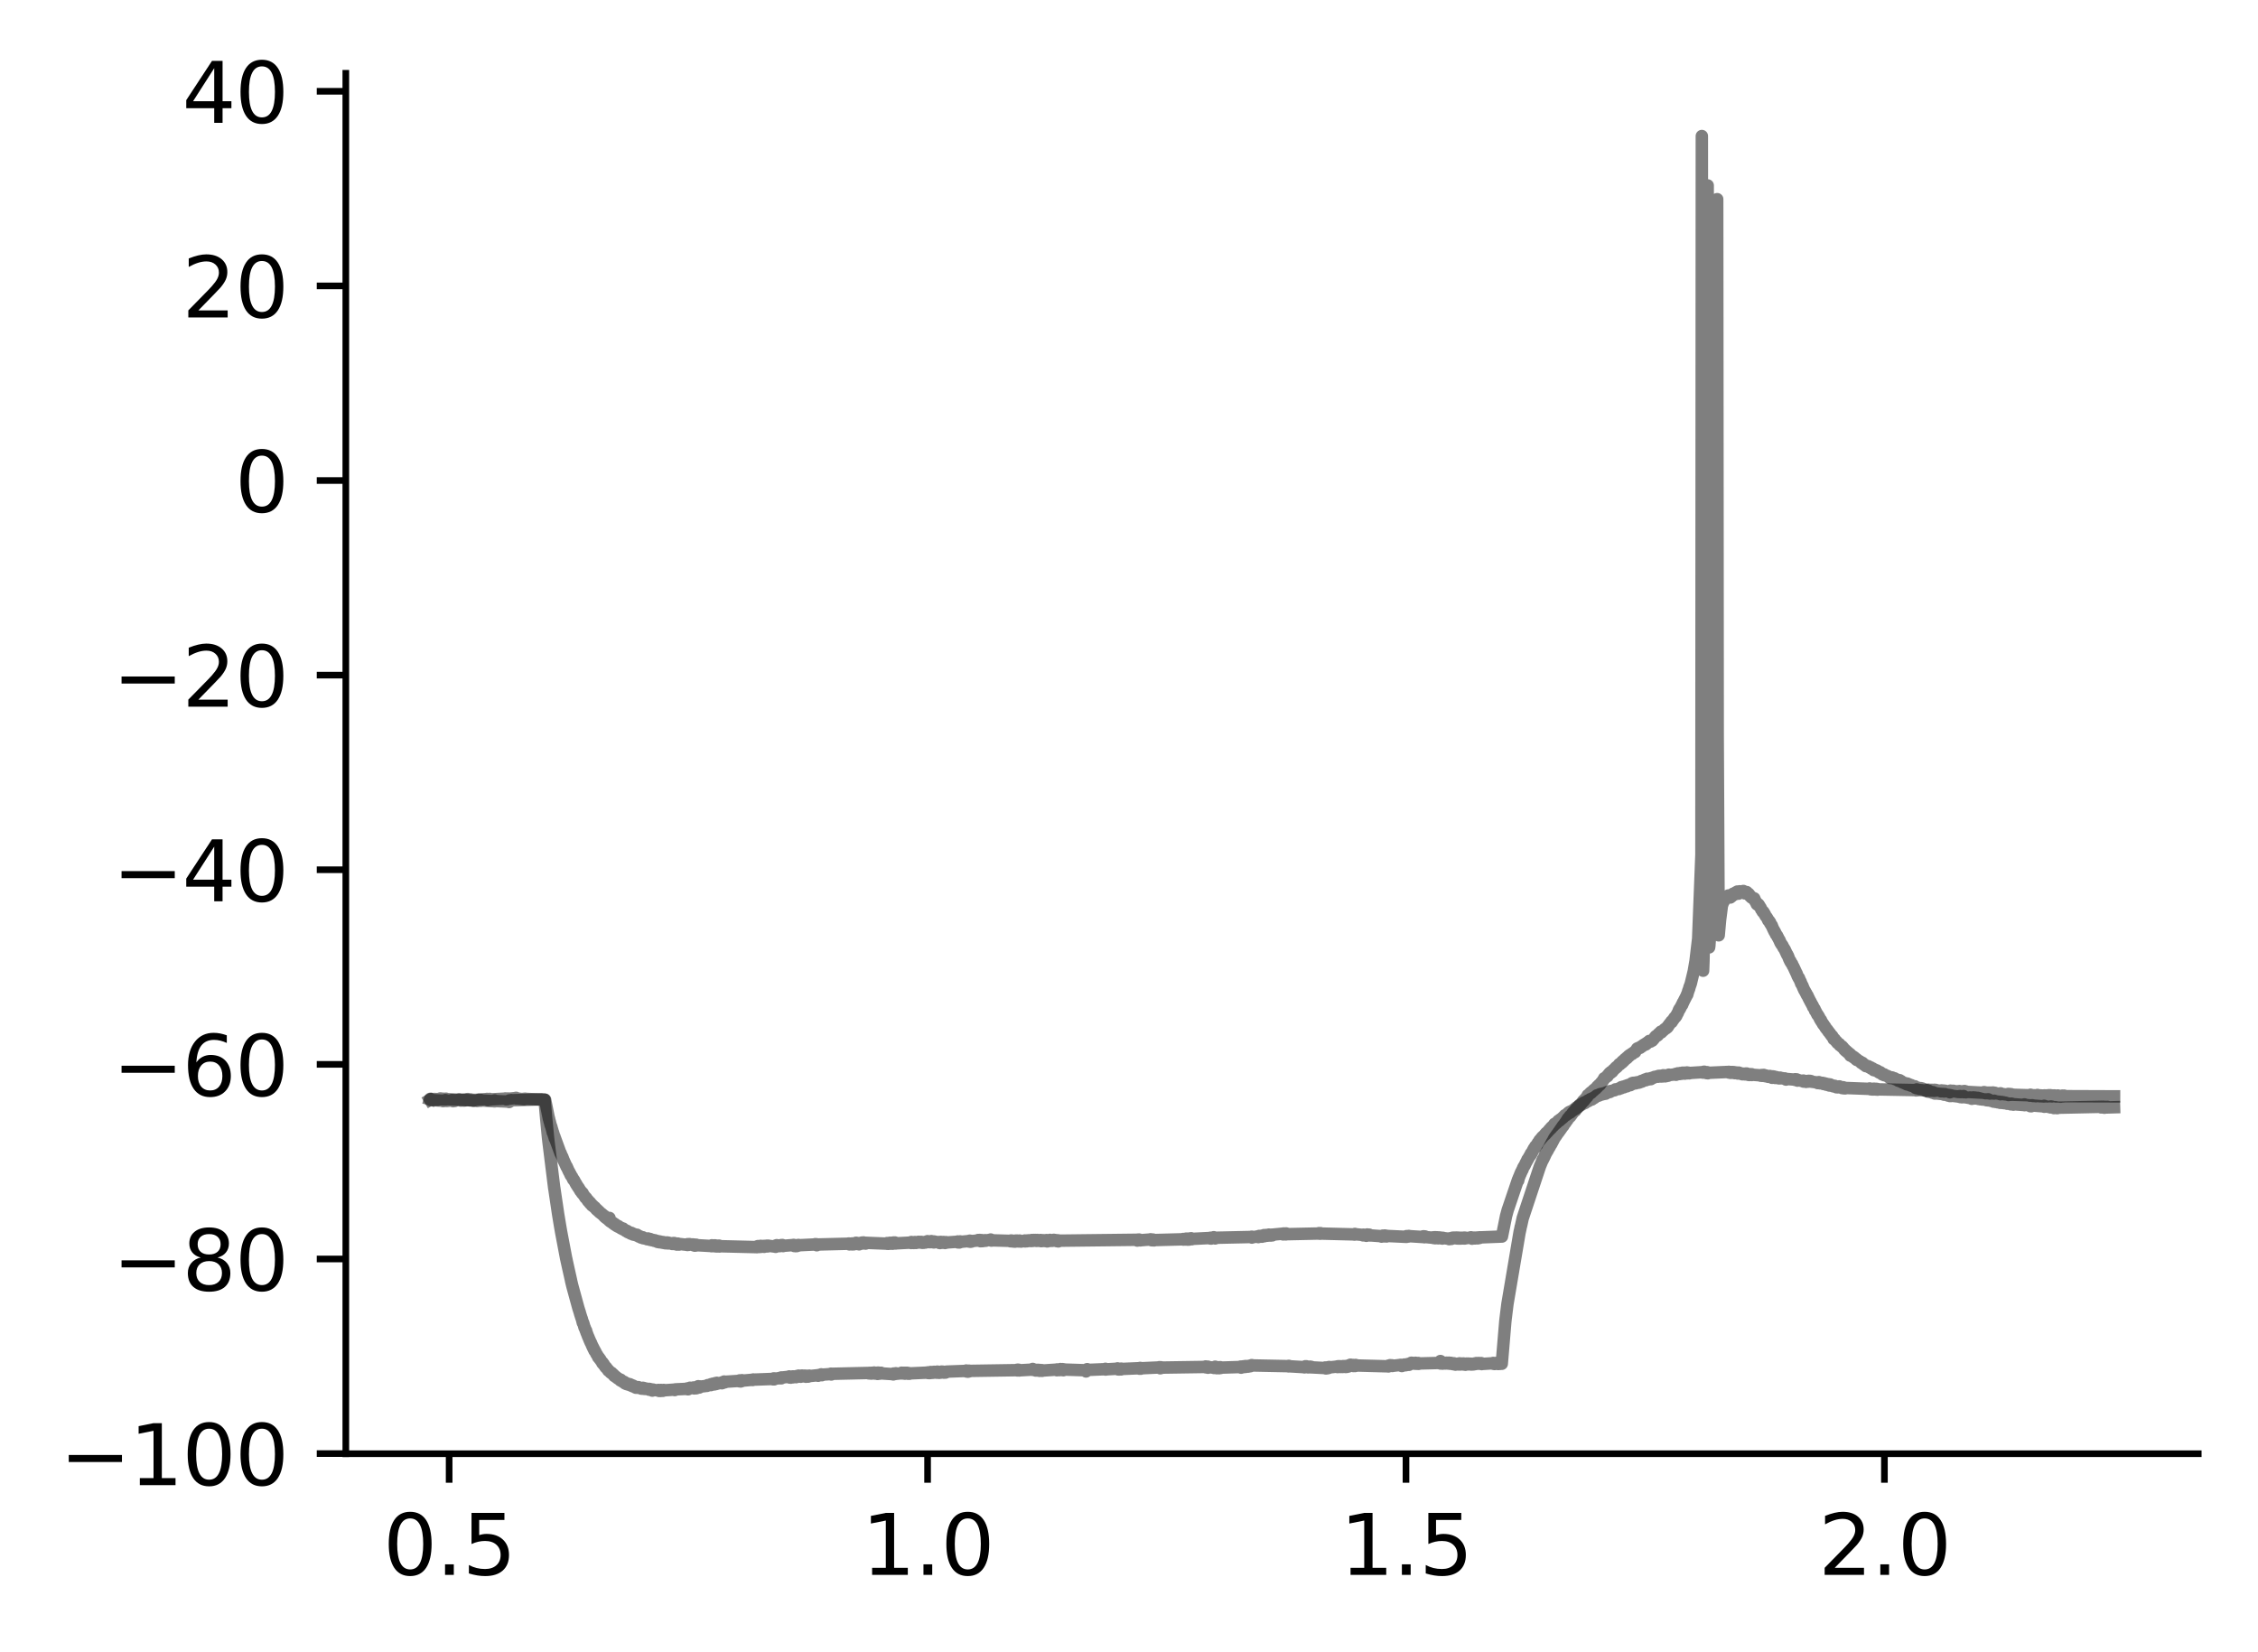 <?xml version="1.0" encoding="utf-8" standalone="no"?>
<!DOCTYPE svg PUBLIC "-//W3C//DTD SVG 1.1//EN"
  "http://www.w3.org/Graphics/SVG/1.1/DTD/svg11.dtd">
<svg xmlns:xlink="http://www.w3.org/1999/xlink" width="272.067pt" height="199.031pt" viewBox="0 0 272.067 199.031" xmlns="http://www.w3.org/2000/svg" version="1.1">
 <defs>
  <style type="text/css">*{stroke-linejoin: round; stroke-linecap: butt}</style>
 </defs>
 <g id="figure_1">
  <g id="patch_1">
   <path d="M 0 199.031 
L 272.067 199.031 
L 272.067 0 
L 0 0 
z
" style="fill: #ffffff"/>
  </g>
  <g id="axes_1">
   <g id="patch_2">
    <path d="M 41.667 175.152 
L 264.867 175.152 
L 264.867 8.832 
L 41.667 8.832 
z
" style="fill: #ffffff"/>
   </g>
   <g id="matplotlib.axis_1">
    <g id="xtick_1">
     <g id="line2d_1">
      <defs>
       <path id="m7db2e9bcc9" d="M 0 0 
L 0 3.5 
" style="stroke: #000000; stroke-width: 0.8"/>
      </defs>
      <g>
       <use xlink:href="#m7db2e9bcc9" x="54.118" y="175.152" style="stroke: #000000; stroke-width: 0.8"/>
      </g>
     </g>
     <g id="text_1">
      <!-- 0.5 -->
      <g transform="translate(46.167 189.751) scale(0.1 -0.1)">
       <defs>
        <path id="DejaVuSans-30" d="M 2034 4250 
Q 1547 4250 1301 3770 
Q 1056 3291 1056 2328 
Q 1056 1369 1301 889 
Q 1547 409 2034 409 
Q 2525 409 2770 889 
Q 3016 1369 3016 2328 
Q 3016 3291 2770 3770 
Q 2525 4250 2034 4250 
z
M 2034 4750 
Q 2819 4750 3233 4129 
Q 3647 3509 3647 2328 
Q 3647 1150 3233 529 
Q 2819 -91 2034 -91 
Q 1250 -91 836 529 
Q 422 1150 422 2328 
Q 422 3509 836 4129 
Q 1250 4750 2034 4750 
z
" transform="scale(0.016)"/>
        <path id="DejaVuSans-2e" d="M 684 794 
L 1344 794 
L 1344 0 
L 684 0 
L 684 794 
z
" transform="scale(0.016)"/>
        <path id="DejaVuSans-35" d="M 691 4666 
L 3169 4666 
L 3169 4134 
L 1269 4134 
L 1269 2991 
Q 1406 3038 1543 3061 
Q 1681 3084 1819 3084 
Q 2600 3084 3056 2656 
Q 3513 2228 3513 1497 
Q 3513 744 3044 326 
Q 2575 -91 1722 -91 
Q 1428 -91 1123 -41 
Q 819 9 494 109 
L 494 744 
Q 775 591 1075 516 
Q 1375 441 1709 441 
Q 2250 441 2565 725 
Q 2881 1009 2881 1497 
Q 2881 1984 2565 2268 
Q 2250 2553 1709 2553 
Q 1456 2553 1204 2497 
Q 953 2441 691 2322 
L 691 4666 
z
" transform="scale(0.016)"/>
       </defs>
       <use xlink:href="#DejaVuSans-30"/>
       <use xlink:href="#DejaVuSans-2e" x="63.623"/>
       <use xlink:href="#DejaVuSans-35" x="95.41"/>
      </g>
     </g>
    </g>
    <g id="xtick_2">
     <g id="line2d_2">
      <g>
       <use xlink:href="#m7db2e9bcc9" x="111.764" y="175.152" style="stroke: #000000; stroke-width: 0.8"/>
      </g>
     </g>
     <g id="text_2">
      <!-- 1.0 -->
      <g transform="translate(103.812 189.751) scale(0.1 -0.1)">
       <defs>
        <path id="DejaVuSans-31" d="M 794 531 
L 1825 531 
L 1825 4091 
L 703 3866 
L 703 4441 
L 1819 4666 
L 2450 4666 
L 2450 531 
L 3481 531 
L 3481 0 
L 794 0 
L 794 531 
z
" transform="scale(0.016)"/>
       </defs>
       <use xlink:href="#DejaVuSans-31"/>
       <use xlink:href="#DejaVuSans-2e" x="63.623"/>
       <use xlink:href="#DejaVuSans-30" x="95.41"/>
      </g>
     </g>
    </g>
    <g id="xtick_3">
     <g id="line2d_3">
      <g>
       <use xlink:href="#m7db2e9bcc9" x="169.409" y="175.152" style="stroke: #000000; stroke-width: 0.8"/>
      </g>
     </g>
     <g id="text_3">
      <!-- 1.5 -->
      <g transform="translate(161.457 189.751) scale(0.1 -0.1)">
       <use xlink:href="#DejaVuSans-31"/>
       <use xlink:href="#DejaVuSans-2e" x="63.623"/>
       <use xlink:href="#DejaVuSans-35" x="95.41"/>
      </g>
     </g>
    </g>
    <g id="xtick_4">
     <g id="line2d_4">
      <g>
       <use xlink:href="#m7db2e9bcc9" x="227.054" y="175.152" style="stroke: #000000; stroke-width: 0.8"/>
      </g>
     </g>
     <g id="text_4">
      <!-- 2.0 -->
      <g transform="translate(219.103 189.751) scale(0.1 -0.1)">
       <defs>
        <path id="DejaVuSans-32" d="M 1228 531 
L 3431 531 
L 3431 0 
L 469 0 
L 469 531 
Q 828 903 1448 1529 
Q 2069 2156 2228 2338 
Q 2531 2678 2651 2914 
Q 2772 3150 2772 3378 
Q 2772 3750 2511 3984 
Q 2250 4219 1831 4219 
Q 1534 4219 1204 4116 
Q 875 4013 500 3803 
L 500 4441 
Q 881 4594 1212 4672 
Q 1544 4750 1819 4750 
Q 2544 4750 2975 4387 
Q 3406 4025 3406 3419 
Q 3406 3131 3298 2873 
Q 3191 2616 2906 2266 
Q 2828 2175 2409 1742 
Q 1991 1309 1228 531 
z
" transform="scale(0.016)"/>
       </defs>
       <use xlink:href="#DejaVuSans-32"/>
       <use xlink:href="#DejaVuSans-2e" x="63.623"/>
       <use xlink:href="#DejaVuSans-30" x="95.41"/>
      </g>
     </g>
    </g>
   </g>
   <g id="matplotlib.axis_2">
    <g id="ytick_1">
     <g id="line2d_5">
      <defs>
       <path id="m8d9792fbbe" d="M 0 0 
L -3.5 0 
" style="stroke: #000000; stroke-width: 0.8"/>
      </defs>
      <g>
       <use xlink:href="#m8d9792fbbe" x="41.667" y="175.14" style="stroke: #000000; stroke-width: 0.8"/>
      </g>
     </g>
     <g id="text_5">
      <!-- −100 -->
      <g transform="translate(7.2 178.939) scale(0.1 -0.1)">
       <defs>
        <path id="DejaVuSans-2212" d="M 678 2272 
L 4684 2272 
L 4684 1741 
L 678 1741 
L 678 2272 
z
" transform="scale(0.016)"/>
       </defs>
       <use xlink:href="#DejaVuSans-2212"/>
       <use xlink:href="#DejaVuSans-31" x="83.789"/>
       <use xlink:href="#DejaVuSans-30" x="147.412"/>
       <use xlink:href="#DejaVuSans-30" x="211.035"/>
      </g>
     </g>
    </g>
    <g id="ytick_2">
     <g id="line2d_6">
      <g>
       <use xlink:href="#m8d9792fbbe" x="41.667" y="151.691" style="stroke: #000000; stroke-width: 0.8"/>
      </g>
     </g>
     <g id="text_6">
      <!-- −80 -->
      <g transform="translate(13.562 155.49) scale(0.1 -0.1)">
       <defs>
        <path id="DejaVuSans-38" d="M 2034 2216 
Q 1584 2216 1326 1975 
Q 1069 1734 1069 1313 
Q 1069 891 1326 650 
Q 1584 409 2034 409 
Q 2484 409 2743 651 
Q 3003 894 3003 1313 
Q 3003 1734 2745 1975 
Q 2488 2216 2034 2216 
z
M 1403 2484 
Q 997 2584 770 2862 
Q 544 3141 544 3541 
Q 544 4100 942 4425 
Q 1341 4750 2034 4750 
Q 2731 4750 3128 4425 
Q 3525 4100 3525 3541 
Q 3525 3141 3298 2862 
Q 3072 2584 2669 2484 
Q 3125 2378 3379 2068 
Q 3634 1759 3634 1313 
Q 3634 634 3220 271 
Q 2806 -91 2034 -91 
Q 1263 -91 848 271 
Q 434 634 434 1313 
Q 434 1759 690 2068 
Q 947 2378 1403 2484 
z
M 1172 3481 
Q 1172 3119 1398 2916 
Q 1625 2713 2034 2713 
Q 2441 2713 2670 2916 
Q 2900 3119 2900 3481 
Q 2900 3844 2670 4047 
Q 2441 4250 2034 4250 
Q 1625 4250 1398 4047 
Q 1172 3844 1172 3481 
z
" transform="scale(0.016)"/>
       </defs>
       <use xlink:href="#DejaVuSans-2212"/>
       <use xlink:href="#DejaVuSans-38" x="83.789"/>
       <use xlink:href="#DejaVuSans-30" x="147.412"/>
      </g>
     </g>
    </g>
    <g id="ytick_3">
     <g id="line2d_7">
      <g>
       <use xlink:href="#m8d9792fbbe" x="41.667" y="128.243" style="stroke: #000000; stroke-width: 0.8"/>
      </g>
     </g>
     <g id="text_7">
      <!-- −60 -->
      <g transform="translate(13.562 132.042) scale(0.1 -0.1)">
       <defs>
        <path id="DejaVuSans-36" d="M 2113 2584 
Q 1688 2584 1439 2293 
Q 1191 2003 1191 1497 
Q 1191 994 1439 701 
Q 1688 409 2113 409 
Q 2538 409 2786 701 
Q 3034 994 3034 1497 
Q 3034 2003 2786 2293 
Q 2538 2584 2113 2584 
z
M 3366 4563 
L 3366 3988 
Q 3128 4100 2886 4159 
Q 2644 4219 2406 4219 
Q 1781 4219 1451 3797 
Q 1122 3375 1075 2522 
Q 1259 2794 1537 2939 
Q 1816 3084 2150 3084 
Q 2853 3084 3261 2657 
Q 3669 2231 3669 1497 
Q 3669 778 3244 343 
Q 2819 -91 2113 -91 
Q 1303 -91 875 529 
Q 447 1150 447 2328 
Q 447 3434 972 4092 
Q 1497 4750 2381 4750 
Q 2619 4750 2861 4703 
Q 3103 4656 3366 4563 
z
" transform="scale(0.016)"/>
       </defs>
       <use xlink:href="#DejaVuSans-2212"/>
       <use xlink:href="#DejaVuSans-36" x="83.789"/>
       <use xlink:href="#DejaVuSans-30" x="147.412"/>
      </g>
     </g>
    </g>
    <g id="ytick_4">
     <g id="line2d_8">
      <g>
       <use xlink:href="#m8d9792fbbe" x="41.667" y="104.794" style="stroke: #000000; stroke-width: 0.8"/>
      </g>
     </g>
     <g id="text_8">
      <!-- −40 -->
      <g transform="translate(13.562 108.593) scale(0.1 -0.1)">
       <defs>
        <path id="DejaVuSans-34" d="M 2419 4116 
L 825 1625 
L 2419 1625 
L 2419 4116 
z
M 2253 4666 
L 3047 4666 
L 3047 1625 
L 3713 1625 
L 3713 1100 
L 3047 1100 
L 3047 0 
L 2419 0 
L 2419 1100 
L 313 1100 
L 313 1709 
L 2253 4666 
z
" transform="scale(0.016)"/>
       </defs>
       <use xlink:href="#DejaVuSans-2212"/>
       <use xlink:href="#DejaVuSans-34" x="83.789"/>
       <use xlink:href="#DejaVuSans-30" x="147.412"/>
      </g>
     </g>
    </g>
    <g id="ytick_5">
     <g id="line2d_9">
      <g>
       <use xlink:href="#m8d9792fbbe" x="41.667" y="81.345" style="stroke: #000000; stroke-width: 0.8"/>
      </g>
     </g>
     <g id="text_9">
      <!-- −20 -->
      <g transform="translate(13.562 85.144) scale(0.1 -0.1)">
       <use xlink:href="#DejaVuSans-2212"/>
       <use xlink:href="#DejaVuSans-32" x="83.789"/>
       <use xlink:href="#DejaVuSans-30" x="147.412"/>
      </g>
     </g>
    </g>
    <g id="ytick_6">
     <g id="line2d_10">
      <g>
       <use xlink:href="#m8d9792fbbe" x="41.667" y="57.897" style="stroke: #000000; stroke-width: 0.8"/>
      </g>
     </g>
     <g id="text_10">
      <!-- 0 -->
      <g transform="translate(28.305 61.696) scale(0.1 -0.1)">
       <use xlink:href="#DejaVuSans-30"/>
      </g>
     </g>
    </g>
    <g id="ytick_7">
     <g id="line2d_11">
      <g>
       <use xlink:href="#m8d9792fbbe" x="41.667" y="34.448" style="stroke: #000000; stroke-width: 0.8"/>
      </g>
     </g>
     <g id="text_11">
      <!-- 20 -->
      <g transform="translate(21.942 38.247) scale(0.1 -0.1)">
       <use xlink:href="#DejaVuSans-32"/>
       <use xlink:href="#DejaVuSans-30" x="63.623"/>
      </g>
     </g>
    </g>
    <g id="ytick_8">
     <g id="line2d_12">
      <g>
       <use xlink:href="#m8d9792fbbe" x="41.667" y="10.999" style="stroke: #000000; stroke-width: 0.8"/>
      </g>
     </g>
     <g id="text_12">
      <!-- 40 -->
      <g transform="translate(21.942 14.798) scale(0.1 -0.1)">
       <use xlink:href="#DejaVuSans-34"/>
       <use xlink:href="#DejaVuSans-30" x="63.623"/>
      </g>
     </g>
    </g>
   </g>
   <g id="line2d_13">
    <path d="M 51.813 132.5 
L 51.923 132.434 
L 51.873 132.522 
L 51.93 132.463 
L 52.032 132.485 
L 51.995 132.405 
L 52.041 132.463 
L 52.076 132.441 
L 52.124 132.551 
L 52.145 132.478 
L 52.188 132.522 
L 52.225 132.434 
L 52.253 132.493 
L 52.345 132.412 
L 52.304 132.507 
L 52.364 132.485 
L 52.378 132.522 
L 52.454 132.427 
L 52.474 132.493 
L 52.516 132.419 
L 52.534 132.515 
L 52.587 132.463 
L 52.61 132.427 
L 52.703 132.515 
L 52.772 132.419 
L 52.723 132.522 
L 52.818 132.463 
L 53.058 132.353 
L 53.06 132.346 
L 53.076 132.456 
L 53.145 132.427 
L 53.256 132.456 
L 53.24 132.368 
L 53.258 132.449 
L 53.348 132.456 
L 53.291 132.375 
L 53.362 132.419 
L 53.466 132.383 
L 53.422 132.463 
L 53.468 132.427 
L 53.51 132.463 
L 53.542 132.39 
L 53.577 132.405 
L 53.664 132.39 
L 53.632 132.471 
L 53.683 132.427 
L 53.777 132.463 
L 53.729 132.375 
L 53.793 132.434 
L 56.154 132.544 
L 56.187 132.573 
L 56.166 132.493 
L 56.247 132.5 
L 56.295 132.551 
L 56.362 132.419 
L 56.429 132.515 
L 56.475 132.456 
L 56.602 132.581 
L 56.701 132.463 
L 56.719 132.522 
L 56.747 132.5 
L 56.849 132.581 
L 56.952 132.507 
L 56.966 132.537 
L 57.008 132.625 
L 56.975 132.529 
L 57.079 132.566 
L 57.137 132.588 
L 57.111 132.515 
L 57.183 132.529 
L 58.691 132.419 
L 58.695 132.405 
L 58.772 132.551 
L 58.785 132.522 
L 58.974 132.427 
L 59.011 132.405 
L 59.048 132.5 
L 59.081 132.463 
L 60.881 132.368 
L 60.888 132.346 
L 60.964 132.449 
L 60.987 132.419 
L 60.999 132.383 
L 61.098 132.441 
L 61.197 132.353 
L 61.211 132.39 
L 62.18 132.295 
L 62.182 132.273 
L 62.212 132.361 
L 62.286 132.346 
L 63.088 132.449 
L 63.166 132.456 
L 63.113 132.39 
L 63.192 132.397 
L 63.275 132.375 
L 63.196 132.449 
L 63.307 132.397 
L 65.68 132.507 
L 66.139 134.794 
L 66.146 134.772 
L 66.148 134.75 
L 66.222 135.109 
L 66.233 135.094 
L 66.362 135.607 
L 66.406 135.68 
L 66.542 136.179 
L 66.544 136.157 
L 66.602 136.442 
L 66.627 136.413 
L 66.653 136.516 
L 66.807 137.007 
L 66.814 136.999 
L 66.821 136.977 
L 66.844 137.153 
L 66.879 137.16 
L 67.547 138.985 
L 67.559 138.956 
L 67.561 138.948 
L 67.617 139.117 
L 67.619 139.117 
L 67.76 139.417 
L 67.762 139.395 
L 67.843 139.667 
L 67.847 139.637 
L 67.85 139.63 
L 67.886 139.791 
L 67.912 139.791 
L 68.276 140.604 
L 68.29 140.56 
L 68.368 140.766 
L 68.375 140.758 
L 68.509 141.073 
L 68.511 141.059 
L 68.578 141.205 
L 68.594 141.198 
L 68.723 141.506 
L 68.744 141.476 
L 68.772 141.608 
L 68.8 141.608 
L 68.915 141.814 
L 68.924 141.784 
L 69.06 142.107 
L 69.079 142.077 
L 69.081 142.063 
L 69.159 142.217 
L 69.171 142.195 
L 69.422 142.678 
L 69.424 142.656 
L 69.427 142.634 
L 69.507 142.817 
L 69.519 142.81 
L 69.653 143.045 
L 69.664 143.03 
L 69.667 143.023 
L 69.724 143.147 
L 69.743 143.133 
L 69.876 143.396 
L 69.879 143.374 
L 69.881 143.367 
L 69.932 143.492 
L 69.962 143.477 
L 70.082 143.689 
L 70.084 143.638 
L 70.158 143.792 
L 70.19 143.726 
L 70.321 143.983 
L 70.326 143.968 
L 70.529 144.298 
L 70.534 144.276 
L 70.545 144.246 
L 70.619 144.378 
L 70.63 144.371 
L 70.64 144.342 
L 70.711 144.481 
L 70.843 144.693 
L 70.716 144.459 
L 70.849 144.657 
L 70.863 144.627 
L 70.886 144.745 
L 70.937 144.73 
L 71.05 144.935 
L 71.059 144.898 
L 71.082 144.855 
L 71.135 145.03 
L 71.161 144.994 
L 71.278 145.14 
L 71.17 144.972 
L 71.292 145.126 
L 71.294 145.104 
L 71.324 145.243 
L 71.391 145.243 
L 71.41 145.228 
L 71.477 145.353 
L 71.493 145.302 
L 71.629 145.477 
L 71.682 145.463 
L 71.726 145.558 
L 71.852 145.719 
L 71.885 145.683 
L 71.954 145.814 
L 71.956 145.807 
L 71.995 145.785 
L 72.048 145.873 
L 72.166 145.998 
L 72.06 145.858 
L 72.171 145.954 
L 72.173 145.946 
L 72.231 146.064 
L 72.24 146.064 
L 72.254 146.049 
L 72.355 146.159 
L 72.468 146.239 
L 72.581 146.335 
L 72.489 146.225 
L 72.583 146.327 
L 72.59 146.313 
L 72.706 146.43 
L 72.821 146.584 
L 72.83 146.533 
L 72.832 146.503 
L 72.922 146.679 
L 72.932 146.65 
L 73.026 146.752 
L 73.146 146.848 
L 73.061 146.716 
L 73.151 146.84 
L 73.155 146.811 
L 73.241 146.906 
L 73.254 146.899 
L 73.374 147.046 
L 73.434 146.943 
L 73.437 146.745 
L 73.499 147.155 
L 73.543 147.133 
L 73.573 147.207 
L 73.55 147.119 
L 73.656 147.192 
L 73.739 147.265 
L 73.84 147.397 
L 73.854 147.383 
L 73.872 147.331 
L 73.944 147.456 
L 73.958 147.412 
L 74.045 147.544 
L 73.965 147.397 
L 74.08 147.514 
L 74.2 147.632 
L 74.101 147.485 
L 74.204 147.61 
L 74.241 147.588 
L 74.257 147.683 
L 74.31 147.654 
L 74.384 147.756 
L 74.488 147.808 
L 74.391 147.69 
L 74.497 147.793 
L 74.516 147.734 
L 74.566 147.844 
L 74.603 147.844 
L 74.744 147.939 
L 74.85 148.013 
L 74.767 147.91 
L 74.855 147.939 
L 74.954 148.035 
L 75.053 148.115 
L 74.965 148.005 
L 75.064 148.049 
L 75.074 148.02 
L 75.134 148.152 
L 75.152 148.115 
L 75.23 148.196 
L 75.27 148.174 
L 75.406 148.321 
L 75.415 148.277 
L 75.417 148.247 
L 75.5 148.35 
L 75.523 148.313 
L 75.629 148.452 
L 75.549 148.299 
L 75.646 148.416 
L 75.685 148.394 
L 75.712 148.489 
L 75.742 148.467 
L 75.86 148.526 
L 75.749 148.423 
L 75.865 148.496 
L 75.878 148.482 
L 75.927 148.592 
L 75.954 148.57 
L 76.021 148.643 
L 75.975 148.533 
L 76.07 148.577 
L 76.077 148.54 
L 76.167 148.658 
L 76.169 148.65 
L 76.284 148.746 
L 76.238 148.621 
L 76.287 148.731 
L 76.333 148.672 
L 76.374 148.768 
L 76.4 148.687 
L 76.501 148.79 
L 76.522 148.76 
L 76.702 148.863 
L 76.794 148.885 
L 76.75 148.768 
L 76.81 148.841 
L 76.958 148.958 
L 76.96 148.951 
L 77.047 148.936 
L 76.983 148.995 
L 77.068 148.965 
L 77.156 149.061 
L 77.183 149.039 
L 77.186 149.002 
L 77.243 149.112 
L 77.292 149.061 
L 77.412 149.112 
L 77.303 149.046 
L 77.414 149.105 
L 77.453 149.075 
L 77.504 149.193 
L 77.518 149.185 
L 77.963 149.28 
L 77.965 149.31 
L 78.067 149.215 
L 78.069 149.215 
L 78.187 149.346 
L 78.21 149.302 
L 78.288 149.273 
L 78.26 149.368 
L 78.311 149.339 
L 78.389 149.398 
L 78.329 149.28 
L 78.431 149.361 
L 78.436 149.332 
L 78.519 149.427 
L 78.539 149.361 
L 78.606 149.434 
L 78.655 149.405 
L 78.666 149.39 
L 78.795 149.493 
L 78.899 149.434 
L 78.839 149.508 
L 78.911 149.464 
L 78.998 149.544 
L 78.92 149.449 
L 79.033 149.508 
L 79.037 149.478 
L 79.065 149.566 
L 79.137 149.552 
L 79.213 149.632 
L 79.185 149.53 
L 79.252 149.603 
L 79.293 149.544 
L 79.346 149.662 
L 79.36 149.625 
L 79.427 149.669 
L 79.457 149.574 
L 79.469 149.647 
L 79.505 149.581 
L 79.478 149.683 
L 79.579 149.647 
L 79.678 149.698 
L 79.598 149.625 
L 79.701 149.669 
L 79.803 149.64 
L 79.711 149.713 
L 79.814 149.662 
L 79.874 149.742 
L 79.939 149.713 
L 79.946 149.662 
L 80.008 149.764 
L 80.047 149.698 
L 80.142 149.793 
L 80.16 149.757 
L 80.229 149.786 
L 80.276 149.72 
L 80.375 149.808 
L 80.287 149.705 
L 80.393 149.727 
L 80.395 149.698 
L 80.481 149.808 
L 80.499 149.764 
L 80.545 149.815 
L 80.564 149.727 
L 80.608 149.749 
L 80.882 149.83 
L 80.988 149.881 
L 80.912 149.793 
L 80.993 149.852 
L 81.066 149.801 
L 80.997 149.874 
L 81.101 149.874 
L 81.156 149.881 
L 81.177 149.764 
L 81.203 149.823 
L 81.246 149.771 
L 81.265 149.881 
L 81.306 149.83 
L 81.401 149.896 
L 81.315 149.801 
L 81.422 149.881 
L 81.511 149.845 
L 81.493 149.94 
L 81.523 149.918 
L 81.567 149.955 
L 81.595 149.881 
L 81.627 149.881 
L 81.661 149.83 
L 81.703 149.925 
L 81.724 149.911 
L 81.818 149.955 
L 81.788 149.874 
L 81.832 149.881 
L 82.833 149.991 
L 82.835 150.006 
L 82.858 149.903 
L 82.936 149.955 
L 83.013 149.984 
L 83.054 149.896 
L 83.453 149.991 
L 83.476 149.933 
L 83.566 150.035 
L 83.573 150.043 
L 83.686 149.955 
L 83.716 150.087 
L 83.801 150.05 
L 83.88 149.969 
L 83.852 150.072 
L 83.923 150.028 
L 85.733 150.13 
L 85.736 150.152 
L 85.775 150.043 
L 85.84 150.087 
L 85.943 150.057 
L 85.869 150.123 
L 85.95 150.094 
L 86.038 150.05 
L 85.978 150.145 
L 86.063 150.087 
L 86.132 150.16 
L 86.16 150.05 
L 86.178 150.123 
L 86.181 150.072 
L 86.208 150.167 
L 86.289 150.108 
L 86.347 150.182 
L 86.338 150.079 
L 86.407 150.167 
L 86.522 150.087 
L 86.418 150.182 
L 86.529 150.138 
L 86.531 150.16 
L 86.614 150.087 
L 86.633 150.094 
L 86.635 150.079 
L 86.679 150.189 
L 86.734 150.152 
L 91.194 150.262 
L 91.201 150.27 
L 91.221 150.174 
L 91.277 150.167 
L 91.323 150.138 
L 91.311 150.233 
L 91.387 150.174 
L 91.503 150.226 
L 91.392 150.167 
L 91.505 150.204 
L 91.537 150.138 
L 91.519 150.248 
L 91.613 150.204 
L 91.717 150.226 
L 91.659 150.108 
L 91.722 150.204 
L 91.77 150.138 
L 91.835 150.167 
L 91.945 150.211 
L 91.892 150.145 
L 91.952 150.174 
L 92.01 150.116 
L 91.957 150.196 
L 92.063 150.174 
L 92.074 150.226 
L 92.162 150.116 
L 92.171 150.138 
L 92.178 150.108 
L 92.222 150.182 
L 92.27 150.182 
L 92.37 150.182 
L 92.284 150.13 
L 92.374 150.167 
L 92.402 150.087 
L 92.386 150.182 
L 92.489 150.101 
L 92.51 150.174 
L 92.57 150.087 
L 92.6 150.101 
L 93.458 150.211 
L 93.46 150.226 
L 93.481 150.065 
L 93.552 150.116 
L 93.587 150.028 
L 93.67 150.065 
L 93.735 150.123 
L 93.693 150.057 
L 93.785 150.087 
L 93.808 150.123 
L 93.908 150.057 
L 93.938 150.145 
L 94.016 150.043 
L 94.018 150.05 
L 94.064 150.116 
L 94.023 150.043 
L 94.129 150.065 
L 94.138 150.013 
L 94.17 150.101 
L 94.24 150.05 
L 94.35 150.138 
L 94.267 150.006 
L 94.359 150.108 
L 95.623 150.006 
L 95.625 149.991 
L 95.706 150.13 
L 95.72 150.094 
L 95.764 150.123 
L 95.787 150.035 
L 95.824 150.05 
L 95.861 150.145 
L 95.934 150.05 
L 95.997 150.138 
L 96.043 150.028 
L 96.112 150.013 
L 96.133 150.079 
L 96.149 150.05 
L 96.22 150.072 
L 96.206 149.999 
L 96.259 150.035 
L 98.238 149.94 
L 98.242 149.903 
L 98.291 149.991 
L 98.346 149.955 
L 98.413 150.035 
L 98.372 149.911 
L 98.457 149.947 
L 102.261 149.852 
L 102.264 149.823 
L 102.354 149.933 
L 102.37 149.889 
L 102.439 149.845 
L 102.4 149.925 
L 102.481 149.874 
L 102.584 149.918 
L 102.515 149.837 
L 102.594 149.896 
L 102.624 149.823 
L 102.679 149.933 
L 102.707 149.889 
L 102.734 149.911 
L 102.725 149.815 
L 102.81 149.859 
L 102.893 149.815 
L 102.87 149.925 
L 102.926 149.823 
L 102.974 149.889 
L 102.946 149.801 
L 103.045 149.837 
L 103.152 149.735 
L 103.168 149.793 
L 103.195 149.881 
L 103.283 149.859 
L 103.345 149.881 
L 103.29 149.815 
L 103.394 149.852 
L 103.474 149.771 
L 103.401 149.859 
L 103.504 149.859 
L 103.518 149.925 
L 103.55 149.786 
L 103.61 149.83 
L 103.811 149.757 
L 103.857 149.713 
L 103.908 149.83 
L 103.919 149.793 
L 104 149.72 
L 103.933 149.823 
L 104.044 149.749 
L 104.106 149.808 
L 104.055 149.698 
L 104.152 149.735 
L 104.228 149.735 
L 104.166 149.801 
L 104.254 149.757 
L 104.291 149.837 
L 104.348 149.735 
L 104.362 149.742 
L 106.882 149.845 
L 106.885 149.859 
L 106.898 149.771 
L 106.986 149.801 
L 107.081 149.764 
L 107.021 149.867 
L 107.092 149.83 
L 107.194 149.852 
L 107.164 149.779 
L 107.198 149.83 
L 107.242 149.735 
L 107.21 149.852 
L 107.309 149.801 
L 107.397 149.845 
L 107.33 149.742 
L 107.422 149.815 
L 107.512 149.815 
L 107.461 149.757 
L 107.526 149.808 
L 107.537 149.735 
L 107.56 149.852 
L 107.636 149.801 
L 107.735 149.786 
L 107.655 149.705 
L 107.738 149.764 
L 107.832 149.705 
L 107.752 149.823 
L 107.853 149.757 
L 107.936 149.823 
L 107.945 149.742 
L 107.968 149.808 
L 109.758 149.713 
L 109.811 149.647 
L 109.772 149.764 
L 109.868 149.72 
L 109.979 149.749 
L 109.944 149.669 
L 109.984 149.742 
L 110.08 149.691 
L 109.991 149.757 
L 110.097 149.72 
L 110.207 149.654 
L 110.106 149.764 
L 110.221 149.683 
L 110.286 149.727 
L 110.276 149.654 
L 110.336 149.72 
L 110.438 149.669 
L 110.364 149.757 
L 110.447 149.698 
L 110.482 149.735 
L 110.521 149.662 
L 110.553 149.669 
L 110.659 149.625 
L 110.585 149.713 
L 110.666 149.662 
L 110.784 149.691 
L 110.671 149.654 
L 110.786 149.683 
L 110.846 149.632 
L 110.839 149.713 
L 110.894 149.698 
L 110.998 149.713 
L 110.964 149.654 
L 111.005 149.691 
L 111.012 149.632 
L 111.056 149.735 
L 111.107 149.705 
L 111.16 149.749 
L 111.173 149.654 
L 111.217 149.713 
L 111.291 149.742 
L 111.25 149.669 
L 111.321 149.698 
L 111.369 149.662 
L 111.395 149.72 
L 111.432 149.683 
L 111.508 149.713 
L 111.462 149.64 
L 111.542 149.691 
L 111.635 149.588 
L 111.658 149.632 
L 111.761 149.544 
L 111.667 149.647 
L 111.789 149.581 
L 111.895 149.647 
L 111.801 149.566 
L 111.902 149.625 
L 111.944 149.574 
L 111.992 149.669 
L 112.01 149.647 
L 112.084 149.654 
L 112.05 149.574 
L 112.119 149.625 
L 112.22 149.537 
L 112.126 149.669 
L 112.234 149.581 
L 112.301 149.632 
L 112.253 149.566 
L 112.345 149.603 
L 112.366 149.566 
L 112.446 149.683 
L 112.449 149.676 
L 112.562 149.581 
L 112.522 149.698 
L 112.573 149.596 
L 113.129 149.691 
L 113.184 149.757 
L 113.14 149.647 
L 113.242 149.72 
L 113.256 149.771 
L 113.286 149.669 
L 113.35 149.698 
L 113.366 149.632 
L 113.438 149.727 
L 113.459 149.698 
L 113.505 149.742 
L 113.475 149.654 
L 113.569 149.698 
L 113.643 149.647 
L 113.578 149.727 
L 113.678 149.705 
L 113.731 149.735 
L 113.71 149.647 
L 113.788 149.705 
L 113.864 149.764 
L 113.841 149.669 
L 113.901 149.735 
L 113.993 149.662 
L 113.922 149.742 
L 114.012 149.735 
L 114.136 149.691 
L 114.139 149.698 
L 115.395 149.61 
L 115.398 149.581 
L 115.435 149.698 
L 115.504 149.64 
L 115.582 149.705 
L 115.628 149.61 
L 115.73 149.654 
L 115.686 149.574 
L 115.748 149.625 
L 116.737 149.53 
L 116.846 149.486 
L 116.763 149.596 
L 116.848 149.493 
L 116.929 149.618 
L 116.966 149.566 
L 117 149.508 
L 117.051 149.596 
L 117.076 149.537 
L 117.821 149.464 
L 117.863 149.405 
L 117.888 149.486 
L 117.932 149.456 
L 118.01 149.493 
L 117.946 149.412 
L 118.04 149.464 
L 118.045 149.398 
L 118.146 149.515 
L 118.149 149.552 
L 118.238 149.412 
L 118.252 149.486 
L 118.266 149.427 
L 118.358 149.537 
L 118.361 149.544 
L 118.374 149.464 
L 118.458 149.493 
L 118.49 149.522 
L 118.57 149.434 
L 118.61 149.508 
L 118.679 149.442 
L 118.762 149.427 
L 118.78 149.493 
L 118.787 149.471 
L 119.368 149.361 
L 119.371 149.346 
L 119.461 149.478 
L 119.467 149.442 
L 121.748 149.508 
L 121.75 149.559 
L 121.806 149.464 
L 121.859 149.515 
L 121.907 149.559 
L 121.884 149.464 
L 121.976 149.537 
L 121.999 149.486 
L 122.032 149.581 
L 122.087 149.515 
L 122.191 149.596 
L 122.091 149.5 
L 122.209 149.566 
L 122.269 149.5 
L 122.297 149.603 
L 122.322 149.522 
L 122.329 149.574 
L 122.359 149.478 
L 122.428 149.508 
L 122.433 149.471 
L 122.495 149.544 
L 122.536 149.537 
L 122.601 149.559 
L 122.573 149.471 
L 122.638 149.508 
L 122.742 149.486 
L 122.709 149.581 
L 122.746 149.515 
L 122.779 149.581 
L 122.811 149.478 
L 122.855 149.53 
L 122.857 149.471 
L 122.875 149.566 
L 122.965 149.537 
L 123.051 149.522 
L 123.028 149.596 
L 123.067 149.581 
L 123.484 149.471 
L 123.486 149.464 
L 123.519 149.574 
L 123.574 149.544 
L 123.586 149.493 
L 123.678 149.544 
L 123.782 149.456 
L 123.726 149.559 
L 123.791 149.493 
L 123.892 149.449 
L 123.908 149.486 
L 124.024 149.508 
L 123.952 149.442 
L 124.026 149.5 
L 124.139 149.449 
L 124.049 149.522 
L 124.141 149.456 
L 124.243 149.515 
L 124.264 149.5 
L 124.319 149.405 
L 124.273 149.53 
L 124.374 149.449 
L 124.43 149.515 
L 124.416 149.427 
L 124.485 149.464 
L 124.54 149.398 
L 124.517 149.493 
L 124.6 149.412 
L 124.704 149.493 
L 124.722 149.434 
L 124.75 149.398 
L 124.778 149.478 
L 124.831 149.449 
L 124.898 149.515 
L 124.845 149.42 
L 124.939 149.442 
L 124.983 149.398 
L 124.969 149.471 
L 125.052 149.42 
L 125.165 149.508 
L 125.167 149.486 
L 125.269 149.42 
L 125.2 149.5 
L 125.29 149.449 
L 125.391 149.405 
L 125.405 149.486 
L 125.465 149.464 
L 125.451 149.544 
L 125.509 149.508 
L 125.594 149.434 
L 125.617 149.53 
L 125.656 149.427 
L 125.73 149.478 
L 125.802 149.434 
L 125.772 149.515 
L 125.843 149.471 
L 125.908 149.53 
L 125.873 149.456 
L 125.958 149.471 
L 125.993 149.434 
L 126.018 149.522 
L 126.064 149.5 
L 126.145 149.5 
L 126.099 149.412 
L 126.164 149.464 
L 126.242 149.442 
L 126.182 149.574 
L 126.27 149.5 
L 126.279 149.515 
L 126.36 149.434 
L 126.376 149.493 
L 126.466 149.427 
L 126.443 149.508 
L 126.489 149.442 
L 126.56 149.515 
L 126.514 149.39 
L 126.613 149.493 
L 126.703 149.42 
L 126.728 149.442 
L 126.777 149.508 
L 126.8 149.42 
L 126.841 149.464 
L 126.934 149.42 
L 126.867 149.486 
L 126.957 149.434 
L 127.058 149.486 
L 126.973 149.383 
L 127.067 149.464 
L 127.125 149.405 
L 127.095 149.486 
L 127.18 149.449 
L 127.201 149.442 
L 127.303 149.53 
L 127.42 149.434 
L 127.31 149.537 
L 127.425 149.464 
L 127.517 149.574 
L 127.432 149.442 
L 127.538 149.537 
L 127.621 149.464 
L 127.554 149.552 
L 127.653 149.486 
L 136.955 149.376 
L 136.975 149.368 
L 137.031 149.471 
L 137.058 149.412 
L 137.158 149.449 
L 137.112 149.354 
L 137.171 149.42 
L 137.248 149.346 
L 137.185 149.442 
L 137.287 149.39 
L 137.402 149.449 
L 137.294 149.376 
L 137.404 149.434 
L 138.636 149.339 
L 138.638 149.317 
L 138.679 149.412 
L 138.742 149.39 
L 138.822 149.354 
L 138.751 149.434 
L 138.848 149.412 
L 138.864 149.442 
L 138.905 149.346 
L 138.958 149.405 
L 138.965 149.361 
L 139.051 149.449 
L 139.069 149.412 
L 142.562 149.317 
L 142.569 149.28 
L 142.59 149.354 
L 142.671 149.339 
L 142.782 149.346 
L 142.682 149.28 
L 142.784 149.339 
L 142.883 149.273 
L 142.825 149.346 
L 142.901 149.288 
L 142.964 149.346 
L 142.931 149.236 
L 143.003 149.28 
L 143.014 149.236 
L 143.109 149.339 
L 143.111 149.31 
L 143.118 149.361 
L 143.18 149.244 
L 143.224 149.332 
L 143.319 149.222 
L 143.261 149.354 
L 143.342 149.273 
L 143.399 149.324 
L 143.351 149.251 
L 143.45 149.251 
L 143.515 149.193 
L 143.466 149.273 
L 143.568 149.244 
L 143.607 149.31 
L 143.681 149.266 
L 145.8 149.163 
L 145.881 149.127 
L 145.825 149.222 
L 145.908 149.171 
L 145.938 149.229 
L 145.994 149.141 
L 146.021 149.185 
L 146.245 149.09 
L 146.247 149.068 
L 146.339 149.193 
L 146.353 149.119 
L 146.42 149.215 
L 146.466 149.134 
L 150.817 149.039 
L 150.824 149.002 
L 150.838 149.112 
L 150.923 149.075 
L 151.521 148.973 
L 151.61 149.053 
L 151.634 148.943 
L 151.714 148.914 
L 151.747 148.995 
L 151.783 148.929 
L 151.751 149.002 
L 151.859 148.987 
L 151.97 148.907 
L 151.871 149.009 
L 151.984 148.951 
L 152.081 149.002 
L 152.042 148.885 
L 152.102 148.958 
L 152.201 148.892 
L 152.152 148.973 
L 152.219 148.899 
L 152.228 148.965 
L 152.314 148.811 
L 152.318 148.841 
L 152.385 148.819 
L 152.371 148.943 
L 152.422 148.877 
L 152.524 148.885 
L 152.487 148.819 
L 152.528 148.848 
L 152.59 148.797 
L 152.558 148.892 
L 152.639 148.811 
L 152.678 148.892 
L 152.643 148.804 
L 152.752 148.833 
L 152.863 148.797 
L 152.812 148.877 
L 152.867 148.804 
L 152.89 148.87 
L 152.879 148.753 
L 152.98 148.841 
L 153.093 148.768 
L 153.042 148.87 
L 153.095 148.79 
L 153.158 148.775 
L 153.112 148.87 
L 153.204 148.811 
L 153.298 148.848 
L 153.243 148.76 
L 153.31 148.76 
L 154.474 148.65 
L 154.555 148.658 
L 154.525 148.709 
L 154.571 148.702 
L 154.613 148.731 
L 154.647 148.621 
L 154.673 148.68 
L 154.769 148.621 
L 154.781 148.687 
L 154.783 148.672 
L 154.846 148.643 
L 154.873 148.709 
L 154.896 148.665 
L 154.917 148.731 
L 154.963 148.614 
L 155.009 148.687 
L 155.071 148.643 
L 155.023 148.709 
L 155.12 148.702 
L 158.918 148.621 
L 158.92 148.577 
L 158.957 148.643 
L 159.028 148.614 
L 159.07 148.65 
L 159.097 148.577 
L 159.139 148.628 
L 163.204 148.731 
L 163.206 148.753 
L 163.253 148.672 
L 163.312 148.709 
L 164.173 148.79 
L 164.244 148.848 
L 164.274 148.76 
L 164.283 148.782 
L 164.629 148.855 
L 164.631 148.899 
L 164.733 148.738 
L 164.823 148.855 
L 164.86 148.848 
L 164.98 148.76 
L 165.097 148.863 
L 165.104 148.848 
L 166.425 148.943 
L 166.464 148.995 
L 166.527 148.907 
L 166.534 148.914 
L 166.651 148.958 
L 166.605 148.877 
L 166.654 148.929 
L 166.744 148.877 
L 166.667 148.951 
L 166.762 148.921 
L 166.785 148.973 
L 166.856 148.863 
L 166.87 148.899 
L 166.99 148.965 
L 166.882 148.877 
L 166.995 148.936 
L 167.011 148.885 
L 167.064 148.98 
L 167.108 148.914 
L 169.43 149.024 
L 169.515 149.017 
L 169.471 148.936 
L 169.527 148.973 
L 169.644 148.929 
L 169.647 148.951 
L 169.704 148.987 
L 169.748 148.914 
L 169.755 148.936 
L 171.445 149.046 
L 171.537 149.031 
L 171.461 148.965 
L 171.544 149.017 
L 171.551 148.958 
L 171.609 149.068 
L 171.653 149.053 
L 171.699 148.973 
L 171.659 149.068 
L 171.766 149.046 
L 172.646 149.134 
L 172.755 149.171 
L 172.676 149.083 
L 172.757 149.149 
L 172.849 149.068 
L 172.87 149.149 
L 172.923 149.193 
L 172.951 149.068 
L 172.978 149.149 
L 173.078 149.075 
L 173.052 149.185 
L 173.094 149.127 
L 173.161 149.075 
L 173.133 149.149 
L 173.204 149.141 
L 173.292 149.2 
L 173.26 149.112 
L 173.315 149.156 
L 173.391 149.09 
L 173.324 149.185 
L 173.442 149.112 
L 173.532 149.193 
L 173.453 149.097 
L 173.557 149.178 
L 173.583 149.119 
L 173.626 149.2 
L 173.668 149.178 
L 173.714 149.127 
L 173.788 149.229 
L 173.859 149.141 
L 173.901 149.171 
L 174.611 149.258 
L 174.613 149.302 
L 174.701 149.2 
L 174.719 149.229 
L 174.83 149.193 
L 174.742 149.273 
L 174.832 149.215 
L 174.876 149.273 
L 174.931 149.163 
L 174.936 149.185 
L 175.014 149.127 
L 174.998 149.229 
L 175.047 149.178 
L 175.111 149.193 
L 175.121 149.134 
L 175.144 149.134 
L 175.155 149.112 
L 175.178 149.193 
L 175.25 149.149 
L 175.277 149.185 
L 175.287 149.112 
L 175.358 149.127 
L 175.39 149.2 
L 175.469 149.112 
L 175.584 149.222 
L 175.494 149.105 
L 175.586 149.207 
L 175.676 149.112 
L 175.612 149.222 
L 175.702 149.156 
L 175.787 149.229 
L 175.745 149.141 
L 175.819 149.2 
L 175.914 149.127 
L 175.858 149.222 
L 175.932 149.193 
L 176.038 149.149 
L 176.006 149.229 
L 176.043 149.193 
L 176.045 149.222 
L 176.13 149.141 
L 176.149 149.141 
L 176.23 149.127 
L 176.172 149.178 
L 176.243 149.178 
L 176.246 149.215 
L 176.303 149.134 
L 176.354 149.178 
L 176.449 149.112 
L 176.43 149.222 
L 176.472 149.163 
L 176.495 149.222 
L 176.564 149.127 
L 176.585 149.2 
L 177.228 149.097 
L 177.235 149.075 
L 177.293 149.193 
L 177.325 149.171 
L 177.366 149.244 
L 177.336 149.149 
L 177.433 149.141 
L 177.535 149.112 
L 177.479 149.2 
L 177.551 149.134 
L 177.627 149.193 
L 177.638 149.112 
L 177.664 149.141 
L 177.666 149.112 
L 177.705 149.215 
L 177.775 149.149 
L 177.853 149.2 
L 177.89 149.119 
L 177.947 149.2 
L 177.959 149.105 
L 178.003 149.156 
L 178.077 149.2 
L 178.054 149.097 
L 178.116 149.163 
L 178.224 149.083 
L 178.153 149.178 
L 178.231 149.097 
L 178.279 149.156 
L 178.3 149.075 
L 178.342 149.09 
L 180.968 148.987 
L 181.475 146.474 
L 181.505 146.379 
L 181.681 145.727 
L 181.683 145.734 
L 181.722 145.624 
L 182.914 142.107 
L 182.921 142.151 
L 182.926 142.253 
L 183.013 141.865 
L 183.02 141.887 
L 183.202 141.411 
L 183.207 141.447 
L 183.283 141.22 
L 183.295 141.242 
L 183.44 140.912 
L 183.444 140.949 
L 183.532 140.692 
L 183.675 140.458 
L 183.68 140.465 
L 183.726 140.377 
L 183.86 140.084 
L 183.862 140.092 
L 183.926 139.967 
L 183.936 139.974 
L 184.051 139.696 
L 184.074 139.703 
L 184.076 139.718 
L 184.159 139.535 
L 184.162 139.549 
L 184.388 139.146 
L 184.397 139.154 
L 184.413 139.183 
L 184.461 138.985 
L 184.484 139 
L 184.558 138.89 
L 184.826 138.377 
L 184.567 138.919 
L 184.83 138.391 
L 184.897 138.296 
L 184.999 138.106 
L 184.932 138.326 
L 185.017 138.128 
L 185.086 138.04 
L 185.202 137.864 
L 185.105 138.054 
L 185.206 137.901 
L 185.208 137.937 
L 185.287 137.71 
L 185.305 137.725 
L 185.517 137.366 
L 185.522 137.402 
L 185.534 137.41 
L 185.607 137.307 
L 185.67 137.197 
L 185.836 136.992 
L 185.681 137.234 
L 185.838 136.999 
L 185.845 137.043 
L 185.926 136.911 
L 185.942 136.919 
L 186.043 136.809 
L 186.207 136.611 
L 186.048 136.823 
L 186.214 136.626 
L 186.223 136.662 
L 186.301 136.501 
L 186.306 136.516 
L 186.46 136.369 
L 186.313 136.552 
L 186.463 136.376 
L 186.472 136.391 
L 186.544 136.281 
L 186.546 136.296 
L 186.663 136.12 
L 186.67 136.157 
L 186.673 136.164 
L 186.742 136.047 
L 186.751 136.054 
L 186.892 135.863 
L 186.772 136.069 
L 186.906 135.915 
L 186.908 135.937 
L 186.993 135.768 
L 187.007 135.819 
L 187.125 135.673 
L 187.304 135.409 
L 187.131 135.702 
L 187.314 135.416 
L 187.346 135.49 
L 187.374 135.38 
L 187.422 135.394 
L 187.535 135.27 
L 187.549 135.277 
L 187.553 135.314 
L 187.618 135.197 
L 187.646 135.211 
L 187.756 135.043 
L 187.766 135.079 
L 187.77 135.087 
L 187.796 135.013 
L 187.86 135.021 
L 187.952 134.911 
L 187.881 135.043 
L 187.982 134.933 
L 187.987 134.955 
L 188.031 134.845 
L 188.079 134.852 
L 188.229 134.706 
L 188.234 134.713 
L 188.238 134.742 
L 188.326 134.603 
L 188.337 134.618 
L 188.358 134.64 
L 188.425 134.508 
L 188.432 134.515 
L 188.439 134.53 
L 188.559 134.369 
L 188.651 134.332 
L 188.566 134.405 
L 188.676 134.347 
L 188.697 134.369 
L 188.776 134.266 
L 188.778 134.281 
L 188.916 134.112 
L 188.928 134.149 
L 188.937 134.2 
L 189.018 134.024 
L 189.034 134.068 
L 189.105 133.973 
L 189.151 134.01 
L 189.216 134.039 
L 189.227 133.914 
L 189.241 133.944 
L 189.347 133.892 
L 189.251 133.995 
L 189.354 133.922 
L 189.483 133.79 
L 189.504 133.812 
L 189.626 133.702 
L 189.633 133.709 
L 189.746 133.592 
L 189.781 133.643 
L 189.845 133.519 
L 189.852 133.563 
L 189.956 133.423 
L 189.986 133.489 
L 190.002 133.504 
L 190.078 133.379 
L 190.081 133.387 
L 190.205 133.269 
L 190.09 133.401 
L 190.228 133.284 
L 190.233 133.306 
L 190.33 133.196 
L 190.339 133.24 
L 190.413 133.138 
L 190.429 133.145 
L 190.5 133.05 
L 190.473 133.159 
L 190.546 133.086 
L 190.549 133.116 
L 190.632 132.984 
L 190.65 132.991 
L 190.74 133.006 
L 190.696 132.932 
L 190.754 132.969 
L 190.878 132.83 
L 190.991 132.896 
L 191.109 132.749 
L 191.116 132.771 
L 191.234 132.669 
L 191.238 132.72 
L 191.305 132.61 
L 191.344 132.669 
L 191.436 132.551 
L 191.353 132.683 
L 191.462 132.595 
L 191.464 132.617 
L 191.563 132.5 
L 191.577 132.551 
L 191.623 132.434 
L 191.669 132.493 
L 191.743 132.39 
L 191.787 132.412 
L 191.805 132.478 
L 191.879 132.361 
L 191.895 132.39 
L 191.9 132.405 
L 191.96 132.28 
L 191.978 132.287 
L 192.089 132.229 
L 191.997 132.346 
L 192.096 132.251 
L 192.114 132.28 
L 192.14 132.185 
L 192.19 132.192 
L 192.317 132.046 
L 192.338 132.119 
L 192.407 131.98 
L 192.428 132.075 
L 192.546 131.936 
L 192.552 131.98 
L 192.638 132.009 
L 192.585 131.928 
L 192.652 131.928 
L 192.679 131.98 
L 192.767 131.862 
L 192.772 131.95 
L 192.79 131.833 
L 192.878 131.87 
L 192.896 131.804 
L 192.995 131.855 
L 193 131.877 
L 193.074 131.804 
L 193.101 131.811 
L 193.196 131.738 
L 193.129 131.841 
L 193.23 131.76 
L 193.267 131.811 
L 193.332 131.709 
L 193.403 131.709 
L 193.341 131.76 
L 193.431 131.753 
L 193.47 131.775 
L 193.505 131.635 
L 193.535 131.709 
L 193.655 131.577 
L 193.657 131.591 
L 193.703 131.643 
L 193.664 131.584 
L 193.775 131.613 
L 193.784 131.621 
L 193.897 131.518 
L 193.968 131.577 
L 193.929 131.481 
L 194.007 131.511 
L 194.063 131.525 
L 194.102 131.445 
L 194.109 131.452 
L 194.559 131.357 
L 194.635 131.254 
L 194.674 131.276 
L 194.978 131.188 
L 195.084 131.137 
L 195.05 131.218 
L 195.089 131.174 
L 195.25 131.064 
L 195.363 130.983 
L 195.313 131.122 
L 195.366 131.005 
L 195.428 131.071 
L 195.449 130.998 
L 195.476 131.049 
L 195.582 130.932 
L 195.594 130.976 
L 195.665 131.005 
L 195.626 130.91 
L 195.698 130.947 
L 195.716 130.961 
L 195.831 130.866 
L 195.857 130.917 
L 195.905 130.822 
L 195.94 130.873 
L 196.027 130.888 
L 196.057 130.815 
L 196.06 130.844 
L 196.115 130.749 
L 196.166 130.778 
L 196.179 130.8 
L 196.258 130.705 
L 196.283 130.771 
L 196.369 130.69 
L 196.438 130.749 
L 196.475 130.653 
L 196.477 130.653 
L 196.488 130.712 
L 196.544 130.602 
L 196.585 130.624 
L 196.59 130.668 
L 196.631 130.514 
L 196.673 130.551 
L 196.751 130.47 
L 196.705 130.558 
L 196.784 130.544 
L 196.883 130.558 
L 196.809 130.463 
L 196.885 130.522 
L 196.977 130.47 
L 196.998 130.478 
L 197.081 130.529 
L 197.044 130.441 
L 197.111 130.492 
L 197.236 130.404 
L 197.245 130.434 
L 197.319 130.463 
L 197.339 130.39 
L 197.353 130.434 
L 197.432 130.39 
L 197.411 130.456 
L 197.468 130.404 
L 197.48 130.441 
L 197.515 130.353 
L 197.577 130.382 
L 197.685 130.316 
L 197.591 130.404 
L 197.704 130.338 
L 197.724 130.353 
L 197.777 130.236 
L 197.789 130.25 
L 197.847 130.316 
L 197.9 130.236 
L 197.913 130.28 
L 197.996 130.184 
L 198.015 130.228 
L 198.109 130.111 
L 198.133 130.184 
L 198.204 130.067 
L 198.22 130.104 
L 198.326 130.053 
L 198.31 130.155 
L 198.335 130.082 
L 198.465 129.972 
L 198.358 130.111 
L 198.469 130.001 
L 198.501 130.067 
L 198.545 129.994 
L 198.578 129.994 
L 198.642 130.001 
L 198.61 130.06 
L 198.674 130.045 
L 198.677 130.053 
L 198.72 129.965 
L 198.764 129.979 
L 198.875 129.913 
L 198.785 130.023 
L 198.877 129.943 
L 198.91 130.023 
L 198.976 129.891 
L 198.983 129.913 
L 199.025 129.869 
L 199.009 129.943 
L 199.101 129.906 
L 199.249 129.803 
L 199.352 129.752 
L 199.262 129.84 
L 199.366 129.767 
L 199.758 129.664 
L 199.85 129.628 
L 199.783 129.73 
L 199.869 129.664 
L 199.917 129.701 
L 199.961 129.62 
L 199.979 129.657 
L 200.088 129.613 
L 200.032 129.693 
L 200.092 129.642 
L 200.152 129.708 
L 200.201 129.62 
L 200.3 129.701 
L 200.321 129.642 
L 200.411 129.554 
L 200.365 129.672 
L 200.436 129.569 
L 200.554 129.657 
L 200.482 129.562 
L 200.558 129.65 
L 200.63 129.686 
L 200.676 129.569 
L 200.78 129.642 
L 200.789 129.628 
L 200.87 129.554 
L 200.805 129.65 
L 200.906 129.569 
L 200.982 129.613 
L 200.948 129.532 
L 201.012 129.547 
L 201.084 129.481 
L 201.042 129.562 
L 201.125 129.532 
L 201.787 129.452 
L 201.893 129.393 
L 201.808 129.481 
L 201.898 129.437 
L 202.018 129.364 
L 201.946 129.496 
L 202.022 129.4 
L 202.073 129.437 
L 202.101 129.342 
L 202.131 129.371 
L 202.168 129.32 
L 202.214 129.415 
L 202.239 129.378 
L 202.331 129.378 
L 202.292 129.32 
L 202.336 129.334 
L 202.41 129.298 
L 202.378 129.408 
L 202.442 129.356 
L 202.454 129.393 
L 202.472 129.283 
L 202.548 129.312 
L 202.636 129.305 
L 202.585 129.378 
L 202.652 129.334 
L 202.657 129.364 
L 202.719 129.246 
L 202.758 129.268 
L 202.839 129.349 
L 202.763 129.261 
L 202.873 129.298 
L 202.887 129.246 
L 202.97 129.327 
L 202.984 129.283 
L 203.097 129.239 
L 203.016 129.356 
L 203.104 129.268 
L 203.189 129.312 
L 203.136 129.254 
L 203.219 129.268 
L 203.261 129.217 
L 203.323 129.32 
L 203.39 129.239 
L 203.445 129.29 
L 203.549 129.32 
L 203.454 129.246 
L 203.558 129.283 
L 205.149 129.181 
L 205.168 129.232 
L 205.264 129.137 
L 205.281 129.232 
L 205.352 129.129 
L 205.375 129.151 
L 205.599 129.246 
L 205.64 129.298 
L 205.696 129.181 
L 205.712 129.268 
L 205.779 129.312 
L 205.746 129.232 
L 205.825 129.261 
L 208.278 129.151 
L 208.315 129.144 
L 208.297 129.225 
L 208.38 129.195 
L 208.476 129.261 
L 208.481 129.166 
L 208.488 129.203 
L 208.495 129.173 
L 208.552 129.268 
L 208.596 129.21 
L 208.705 129.254 
L 208.617 129.166 
L 208.712 129.232 
L 208.765 129.166 
L 208.716 129.239 
L 208.825 129.239 
L 208.938 129.268 
L 208.873 129.173 
L 208.94 129.261 
L 208.951 129.181 
L 209.009 129.298 
L 209.051 129.254 
L 209.076 129.21 
L 209.166 129.29 
L 209.212 129.217 
L 209.226 129.305 
L 209.276 129.261 
L 209.373 129.342 
L 209.311 129.246 
L 209.387 129.268 
L 209.408 129.327 
L 209.401 129.261 
L 209.5 129.261 
L 209.507 129.232 
L 209.576 129.334 
L 209.602 129.327 
L 209.708 129.298 
L 209.634 129.342 
L 209.715 129.305 
L 209.811 129.4 
L 209.828 129.342 
L 209.943 129.437 
L 209.966 129.422 
L 210.084 129.356 
L 210.09 129.386 
L 210.192 129.444 
L 210.118 129.356 
L 210.213 129.415 
L 210.231 129.393 
L 210.28 129.452 
L 210.321 129.422 
L 210.346 129.452 
L 210.379 129.342 
L 210.416 129.378 
L 210.455 129.342 
L 210.512 129.466 
L 210.524 129.415 
L 210.602 129.488 
L 210.547 129.378 
L 210.639 129.481 
L 210.692 129.422 
L 210.662 129.51 
L 210.752 129.437 
L 210.778 129.525 
L 210.868 129.488 
L 210.927 129.422 
L 210.874 129.496 
L 210.978 129.474 
L 211.077 129.525 
L 211.059 129.43 
L 211.091 129.488 
L 212.154 129.569 
L 212.159 129.613 
L 212.258 129.525 
L 212.265 129.569 
L 212.276 129.525 
L 212.327 129.628 
L 212.376 129.576 
L 212.461 129.606 
L 212.38 129.547 
L 212.482 129.54 
L 212.583 129.606 
L 212.5 129.51 
L 212.604 129.562 
L 212.608 129.547 
L 212.684 129.664 
L 212.698 129.62 
L 212.807 129.672 
L 212.747 129.576 
L 212.823 129.65 
L 212.876 129.628 
L 212.844 129.693 
L 212.929 129.664 
L 213.017 129.73 
L 212.977 129.642 
L 213.044 129.701 
L 213.056 129.745 
L 213.157 129.672 
L 213.201 129.737 
L 213.249 129.642 
L 213.27 129.723 
L 213.376 129.701 
L 213.328 129.767 
L 213.381 129.73 
L 213.478 129.759 
L 213.443 129.686 
L 213.487 129.723 
L 213.519 129.862 
L 213.598 129.686 
L 213.711 129.781 
L 213.713 129.767 
L 213.734 129.708 
L 213.771 129.789 
L 213.821 129.781 
L 213.909 129.884 
L 213.847 129.745 
L 213.941 129.862 
L 214.017 129.774 
L 214.052 129.825 
L 214.137 129.891 
L 214.061 129.789 
L 214.165 129.855 
L 214.19 129.833 
L 214.227 129.906 
L 214.264 129.884 
L 214.368 129.935 
L 214.319 129.84 
L 214.375 129.921 
L 214.49 129.84 
L 214.61 129.928 
L 214.619 129.884 
L 215.048 129.957 
L 215.149 130.053 
L 215.057 129.935 
L 215.161 130.023 
L 215.2 130.075 
L 215.189 129.979 
L 215.269 130.001 
L 216.298 130.082 
L 216.302 130.118 
L 216.314 130.031 
L 216.406 130.067 
L 216.466 130.045 
L 216.443 130.14 
L 216.508 130.104 
L 216.572 130.199 
L 216.517 130.067 
L 216.625 130.162 
L 216.68 130.126 
L 216.644 130.184 
L 216.738 130.155 
L 217.185 130.258 
L 217.301 130.316 
L 217.285 130.192 
L 217.303 130.302 
L 217.421 130.243 
L 217.529 130.331 
L 217.43 130.236 
L 217.538 130.316 
L 217.55 130.265 
L 217.621 130.353 
L 217.654 130.294 
L 217.746 130.316 
L 217.723 130.243 
L 217.755 130.25 
L 217.836 130.25 
L 217.769 130.302 
L 217.852 130.28 
L 217.916 130.324 
L 217.933 130.221 
L 217.962 130.272 
L 218.045 130.302 
L 217.974 130.236 
L 218.069 130.272 
L 218.073 130.228 
L 218.165 130.316 
L 218.175 130.309 
L 218.283 130.338 
L 218.216 130.258 
L 218.29 130.331 
L 218.959 130.426 
L 219.025 130.5 
L 219.012 130.397 
L 219.067 130.441 
L 219.157 130.382 
L 219.079 130.463 
L 219.178 130.434 
L 219.187 130.397 
L 219.293 130.47 
L 219.351 130.448 
L 219.311 130.529 
L 219.401 130.485 
L 219.51 130.529 
L 219.413 130.456 
L 219.512 130.514 
L 219.586 130.47 
L 219.524 130.529 
L 219.618 130.522 
L 219.708 130.609 
L 219.632 130.478 
L 219.733 130.558 
L 219.833 130.522 
L 219.752 130.587 
L 219.846 130.529 
L 219.962 130.624 
L 220.022 130.573 
L 220.04 130.69 
L 220.072 130.624 
L 220.165 130.683 
L 220.082 130.609 
L 220.185 130.639 
L 220.275 130.624 
L 220.222 130.727 
L 220.291 130.675 
L 220.312 130.661 
L 220.349 130.749 
L 220.395 130.705 
L 220.423 130.793 
L 220.416 130.675 
L 220.506 130.719 
L 220.517 130.661 
L 220.57 130.771 
L 220.616 130.727 
L 220.741 130.822 
L 220.812 130.866 
L 220.84 130.793 
L 220.849 130.815 
L 220.852 130.793 
L 220.907 130.895 
L 220.958 130.844 
L 221.008 130.822 
L 220.969 130.895 
L 221.057 130.873 
L 221.156 130.954 
L 221.071 130.829 
L 221.17 130.895 
L 221.281 131.005 
L 221.177 130.888 
L 221.306 130.969 
L 221.352 130.917 
L 221.327 130.983 
L 221.414 130.947 
L 221.424 131.012 
L 221.47 130.925 
L 221.523 130.954 
L 221.622 130.895 
L 221.603 131.005 
L 221.631 130.976 
L 221.949 131.078 
L 221.952 131.1 
L 222.023 131.012 
L 222.053 131.034 
L 222.088 130.998 
L 222.148 131.108 
L 222.154 131.086 
L 222.157 131.13 
L 222.233 131.049 
L 222.265 131.078 
L 222.314 131.137 
L 222.272 131.071 
L 222.378 131.086 
L 225.237 131.196 
L 225.346 131.232 
L 225.27 131.144 
L 225.355 131.203 
L 225.406 131.174 
L 225.385 131.247 
L 225.468 131.203 
L 225.579 131.269 
L 225.512 131.188 
L 225.581 131.247 
L 225.62 131.188 
L 225.604 131.269 
L 225.692 131.225 
L 225.719 131.269 
L 225.758 131.174 
L 225.802 131.218 
L 225.865 131.262 
L 225.837 131.174 
L 225.915 131.24 
L 225.984 131.188 
L 225.961 131.269 
L 226.019 131.269 
L 226.116 131.269 
L 226.081 131.188 
L 226.123 131.247 
L 226.215 131.21 
L 226.224 131.291 
L 226.233 131.254 
L 230.859 131.342 
L 230.864 131.379 
L 230.942 131.262 
L 230.967 131.306 
L 230.988 131.269 
L 231.025 131.364 
L 231.078 131.313 
L 232.111 131.408 
L 232.113 131.43 
L 232.205 131.32 
L 232.212 131.335 
L 232.312 131.306 
L 232.256 131.357 
L 232.325 131.335 
L 232.42 131.401 
L 232.344 131.291 
L 232.455 131.386 
L 232.517 131.32 
L 232.473 131.423 
L 232.565 131.379 
L 232.664 131.416 
L 232.607 131.313 
L 232.671 131.342 
L 232.736 131.313 
L 232.697 131.372 
L 232.782 131.342 
L 232.784 131.386 
L 232.793 131.313 
L 232.893 131.35 
L 232.953 131.43 
L 232.909 131.32 
L 233.003 131.394 
L 233.075 131.306 
L 233.04 131.408 
L 233.114 131.394 
L 233.116 131.423 
L 233.192 131.32 
L 233.225 131.386 
L 233.317 131.401 
L 233.252 131.32 
L 233.331 131.357 
L 233.859 131.445 
L 233.866 131.489 
L 233.93 131.379 
L 233.969 131.437 
L 234.048 131.481 
L 233.976 131.416 
L 234.073 131.401 
L 234.112 131.394 
L 234.14 131.459 
L 234.165 131.467 
L 234.205 131.503 
L 234.244 131.408 
L 234.274 131.467 
L 234.378 131.423 
L 234.336 131.496 
L 234.387 131.459 
L 234.945 131.503 
L 234.947 131.606 
L 235.007 131.408 
L 235.055 131.489 
L 235.138 131.437 
L 235.095 131.518 
L 235.164 131.481 
L 235.171 131.518 
L 235.242 131.43 
L 235.27 131.43 
L 235.355 131.503 
L 235.385 131.43 
L 235.743 131.54 
L 235.842 131.555 
L 235.77 131.481 
L 235.853 131.54 
L 235.895 131.474 
L 235.95 131.569 
L 235.964 131.547 
L 236.093 131.459 
L 235.985 131.562 
L 236.095 131.489 
L 236.121 131.577 
L 236.208 131.555 
L 236.291 131.489 
L 236.245 131.584 
L 236.321 131.533 
L 236.423 131.555 
L 236.393 131.489 
L 236.434 131.547 
L 236.494 131.481 
L 236.547 131.525 
L 236.587 131.591 
L 236.646 131.474 
L 236.663 131.525 
L 236.697 131.452 
L 236.713 131.562 
L 236.773 131.533 
L 236.854 131.496 
L 236.849 131.584 
L 236.866 131.584 
L 236.868 131.606 
L 236.916 131.518 
L 236.974 131.555 
L 239.031 131.665 
L 239.033 131.679 
L 239.054 131.584 
L 239.134 131.621 
L 239.146 131.599 
L 239.217 131.716 
L 239.222 131.694 
L 239.252 131.716 
L 239.289 131.643 
L 239.33 131.672 
L 239.441 131.716 
L 239.34 131.643 
L 239.443 131.679 
L 239.508 131.643 
L 239.531 131.723 
L 239.552 131.665 
L 239.646 131.723 
L 239.596 131.643 
L 239.662 131.672 
L 239.755 131.643 
L 239.681 131.709 
L 239.764 131.709 
L 239.773 131.76 
L 239.803 131.679 
L 239.87 131.694 
L 239.935 131.643 
L 239.955 131.745 
L 239.981 131.701 
L 240.064 131.738 
L 240.048 131.657 
L 240.091 131.694 
L 240.133 131.628 
L 240.195 131.745 
L 240.246 131.76 
L 240.255 131.672 
L 240.292 131.694 
L 240.359 131.665 
L 240.315 131.738 
L 240.4 131.709 
L 241.018 131.811 
L 241.03 131.841 
L 241.048 131.731 
L 241.127 131.797 
L 241.924 131.892 
L 242.01 131.936 
L 241.971 131.804 
L 242.031 131.848 
L 242.033 131.811 
L 242.044 131.877 
L 242.139 131.87 
L 242.24 131.914 
L 242.15 131.811 
L 242.257 131.877 
L 242.328 131.833 
L 242.261 131.899 
L 242.365 131.899 
L 244.56 131.965 
L 244.565 132.016 
L 244.657 131.899 
L 244.671 131.972 
L 244.712 131.921 
L 244.763 132.016 
L 244.779 131.965 
L 244.846 132.031 
L 244.804 131.943 
L 244.894 132.024 
L 244.924 131.958 
L 244.987 132.06 
L 245.005 132.024 
L 245.042 132.053 
L 245.12 131.965 
L 245.146 132.06 
L 245.236 132.031 
L 245.305 132.082 
L 245.351 131.994 
L 245.409 132.053 
L 245.379 131.987 
L 245.464 132.009 
L 245.494 131.928 
L 245.519 132.06 
L 245.575 132.016 
L 245.683 132.002 
L 245.584 132.06 
L 245.69 132.009 
L 245.787 132.09 
L 245.752 131.98 
L 245.81 132.06 
L 245.897 131.98 
L 245.909 132.09 
L 245.92 132.06 
L 245.948 132.082 
L 245.96 131.994 
L 246.022 132.024 
L 246.052 131.994 
L 246.059 132.097 
L 246.13 132.038 
L 246.218 131.994 
L 246.246 132.112 
L 246.331 131.98 
L 246.361 132.009 
L 246.416 132.097 
L 246.37 132.002 
L 246.483 132.031 
L 246.531 131.987 
L 246.548 132.082 
L 246.58 132.06 
L 246.582 132.09 
L 246.665 132.024 
L 246.688 132.068 
L 246.704 132.104 
L 246.81 131.965 
L 246.912 132.06 
L 246.852 131.958 
L 246.921 132.016 
L 246.995 131.98 
L 247.02 132.09 
L 247.03 132.046 
L 247.048 131.958 
L 247.099 132.075 
L 247.143 132.031 
L 247.242 132.104 
L 247.175 131.994 
L 247.258 132.06 
L 247.35 131.987 
L 247.279 132.075 
L 247.38 132.031 
L 247.417 132.075 
L 247.401 131.994 
L 247.491 132.031 
L 247.551 131.987 
L 247.535 132.068 
L 247.601 132.038 
L 247.721 132.112 
L 247.606 131.994 
L 247.724 132.075 
L 247.823 132.016 
L 247.733 132.112 
L 247.834 132.068 
L 247.878 132.112 
L 247.841 132.031 
L 247.943 132.046 
L 247.952 131.994 
L 248.028 132.104 
L 248.042 132.075 
L 248.123 132.031 
L 248.157 132.119 
L 248.252 132.046 
L 248.268 132.097 
L 248.277 132.141 
L 248.351 132.075 
L 248.374 132.082 
L 248.489 132.009 
L 248.381 132.097 
L 248.491 132.031 
L 248.593 132.104 
L 248.501 132.016 
L 248.607 132.053 
L 248.708 132.009 
L 248.641 132.09 
L 248.715 132.075 
L 254.722 132.097 
L 254.722 132.097 
" clip-path="url(#p70fa6c598c)" style="fill: none; stroke: #000000; stroke-opacity: 0.5; stroke-width: 1.5; stroke-linecap: square"/>
   </g>
   <g id="line2d_14">
    <path d="M 51.813 132.456 
L 51.831 132.397 
L 51.909 132.544 
L 51.921 132.5 
L 51.965 132.478 
L 52.039 132.544 
L 53.385 132.625 
L 53.39 132.676 
L 53.487 132.588 
L 53.494 132.595 
L 53.593 132.573 
L 53.544 132.654 
L 53.611 132.581 
L 53.655 132.632 
L 53.669 132.544 
L 53.726 132.603 
L 53.766 132.566 
L 53.826 132.654 
L 54.46 132.581 
L 54.462 132.537 
L 54.52 132.654 
L 54.568 132.617 
L 54.66 132.544 
L 54.596 132.683 
L 54.679 132.581 
L 54.78 132.654 
L 54.706 132.566 
L 54.792 132.625 
L 54.879 132.551 
L 54.796 132.639 
L 54.909 132.588 
L 55.352 132.478 
L 55.357 132.463 
L 55.403 132.559 
L 55.447 132.544 
L 55.541 132.603 
L 55.511 132.522 
L 55.562 132.566 
L 55.668 132.507 
L 55.601 132.581 
L 55.675 132.522 
L 55.765 132.581 
L 55.705 132.515 
L 55.788 132.566 
L 55.795 132.493 
L 55.887 132.603 
L 55.899 132.573 
L 55.905 132.485 
L 55.94 132.595 
L 56.018 132.515 
L 56.067 132.566 
L 56.041 132.507 
L 56.131 132.529 
L 57.423 132.625 
L 57.499 132.654 
L 57.522 132.573 
L 57.531 132.588 
L 57.644 132.537 
L 57.598 132.639 
L 57.649 132.559 
L 57.736 132.603 
L 57.699 132.507 
L 57.759 132.573 
L 57.794 132.625 
L 57.87 132.537 
L 57.958 132.625 
L 57.923 132.522 
L 57.983 132.581 
L 59.482 132.683 
L 59.586 132.698 
L 59.535 132.603 
L 59.592 132.676 
L 59.602 132.588 
L 59.645 132.691 
L 59.703 132.661 
L 61.338 132.734 
L 61.34 132.778 
L 61.377 132.581 
L 61.444 132.654 
L 61.506 132.573 
L 61.555 132.625 
L 61.557 132.654 
L 61.619 132.544 
L 61.661 132.566 
L 65.242 132.456 
L 65.246 132.449 
L 65.292 132.559 
L 65.339 132.5 
L 65.454 132.595 
L 65.426 132.485 
L 65.456 132.581 
L 65.569 132.478 
L 65.585 132.522 
L 65.613 132.485 
L 65.781 134.456 
L 66.026 137.029 
L 66.09 137.593 
L 66.782 143.169 
L 66.784 143.133 
L 66.858 143.645 
L 67.017 144.715 
L 67.252 146.298 
L 67.266 146.386 
L 67.476 147.654 
L 67.617 148.467 
L 68.23 151.699 
L 68.235 151.691 
L 68.237 151.684 
L 68.278 151.904 
L 68.433 152.607 
L 68.806 154.271 
L 68.82 154.359 
L 68.97 154.974 
L 69.687 157.597 
L 69.826 158.037 
L 69.828 158.022 
L 69.895 158.279 
L 70.061 158.799 
L 70.1 158.887 
L 70.225 159.385 
L 70.248 159.378 
L 70.259 159.356 
L 70.31 159.517 
L 70.434 159.964 
L 70.455 159.95 
L 70.598 160.353 
L 70.607 160.338 
L 70.623 160.323 
L 70.67 160.558 
L 70.681 160.55 
L 70.836 160.975 
L 70.838 160.968 
L 70.9 161.129 
L 70.905 161.115 
L 71.052 161.496 
L 71.055 161.466 
L 71.135 161.686 
L 71.147 161.686 
L 71.179 161.782 
L 71.198 161.767 
L 71.322 162.089 
L 71.329 162.075 
L 71.389 162.236 
L 71.645 162.763 
L 71.401 162.229 
L 71.656 162.727 
L 71.659 162.712 
L 71.737 162.888 
L 71.742 162.873 
L 71.885 163.181 
L 71.963 163.262 
L 72.085 163.54 
L 72.09 163.533 
L 72.171 163.635 
L 72.302 163.804 
L 72.182 163.584 
L 72.304 163.789 
L 72.323 163.782 
L 72.376 163.907 
L 72.38 163.899 
L 72.507 164.097 
L 72.51 164.082 
L 72.512 164.075 
L 72.576 164.236 
L 72.59 164.185 
L 72.694 164.376 
L 72.609 164.178 
L 72.715 164.368 
L 72.742 164.354 
L 72.802 164.5 
L 72.807 164.478 
L 72.936 164.705 
L 73.056 164.823 
L 72.948 164.654 
L 73.058 164.815 
L 73.061 164.779 
L 73.151 164.932 
L 73.162 164.918 
L 73.294 165.138 
L 73.312 165.086 
L 73.39 165.211 
L 73.393 165.196 
L 73.402 165.189 
L 73.513 165.292 
L 73.582 165.394 
L 73.695 165.467 
L 73.596 165.343 
L 73.699 165.445 
L 73.704 165.409 
L 73.794 165.555 
L 73.801 165.526 
L 73.916 165.643 
L 73.925 165.614 
L 74.011 165.79 
L 74.015 165.782 
L 74.188 165.885 
L 74.301 165.988 
L 74.197 165.863 
L 74.313 165.966 
L 74.437 166.09 
L 74.458 166.061 
L 74.615 166.171 
L 74.737 166.317 
L 74.622 166.164 
L 74.762 166.273 
L 74.785 166.229 
L 74.855 166.383 
L 74.859 166.361 
L 74.97 166.449 
L 74.903 166.332 
L 74.975 166.42 
L 74.977 166.383 
L 75.074 166.508 
L 75.081 166.501 
L 75.099 166.464 
L 75.166 166.574 
L 75.187 166.537 
L 75.313 166.684 
L 75.205 166.493 
L 75.316 166.669 
L 75.38 166.61 
L 75.406 166.728 
L 75.417 166.713 
L 75.512 166.772 
L 75.468 166.669 
L 75.53 166.735 
L 75.592 166.698 
L 75.629 166.801 
L 75.641 166.735 
L 75.717 166.83 
L 75.648 166.728 
L 75.754 166.779 
L 75.758 166.75 
L 75.805 166.852 
L 75.862 166.808 
L 75.89 166.779 
L 75.984 166.889 
L 76.012 166.838 
L 76.056 166.955 
L 76.091 166.918 
L 76.21 167.021 
L 76.114 166.882 
L 76.215 166.999 
L 76.245 166.933 
L 76.296 167.05 
L 76.326 166.97 
L 76.457 167.101 
L 76.469 167.072 
L 76.471 167.05 
L 76.545 167.167 
L 76.575 167.123 
L 76.63 167.204 
L 76.688 167.167 
L 76.771 167.131 
L 76.789 167.211 
L 76.798 167.167 
L 76.865 167.211 
L 76.81 167.138 
L 76.907 167.153 
L 76.921 167.131 
L 76.964 167.211 
L 77.013 167.182 
L 77.2 167.285 
L 77.253 167.307 
L 77.225 167.241 
L 77.308 167.285 
L 77.426 167.219 
L 77.324 167.314 
L 77.428 167.226 
L 77.529 167.329 
L 77.46 167.211 
L 77.543 167.277 
L 77.564 167.233 
L 77.615 167.343 
L 77.652 167.292 
L 77.721 167.351 
L 77.663 167.277 
L 77.762 167.285 
L 78.163 167.387 
L 78.198 167.439 
L 78.226 167.343 
L 78.274 167.402 
L 78.29 167.351 
L 78.369 167.439 
L 78.383 167.424 
L 78.445 167.424 
L 78.47 167.49 
L 78.528 167.402 
L 78.583 167.504 
L 78.701 167.424 
L 78.599 167.548 
L 78.703 167.446 
L 79.291 167.534 
L 79.358 167.57 
L 79.335 167.468 
L 79.404 167.556 
L 79.499 167.483 
L 79.425 167.592 
L 79.519 167.512 
L 79.6 167.592 
L 79.63 167.504 
L 79.637 167.468 
L 79.722 167.57 
L 79.741 167.49 
L 79.858 167.578 
L 79.967 167.468 
L 79.971 167.519 
L 81.249 167.431 
L 81.297 167.483 
L 81.362 167.402 
L 82.81 167.336 
L 82.812 167.285 
L 82.856 167.387 
L 82.918 167.387 
L 83.024 167.27 
L 83.04 167.285 
L 83.137 167.204 
L 83.073 167.307 
L 83.156 167.285 
L 83.55 167.175 
L 83.607 167.167 
L 83.635 167.285 
L 83.656 167.197 
L 83.746 167.277 
L 83.776 167.248 
L 83.82 167.277 
L 83.801 167.197 
L 83.868 167.211 
L 83.875 167.138 
L 83.91 167.263 
L 83.979 167.197 
L 84.057 167.101 
L 84.133 167.021 
L 84.082 167.197 
L 84.163 167.16 
L 84.251 167.182 
L 84.195 167.087 
L 84.267 167.16 
L 84.345 167.043 
L 84.382 167.072 
L 85.164 166.977 
L 85.272 166.889 
L 85.169 166.984 
L 85.279 166.933 
L 85.572 166.823 
L 85.694 166.772 
L 85.641 166.889 
L 85.697 166.786 
L 85.798 166.838 
L 85.763 166.764 
L 85.81 166.801 
L 85.881 166.72 
L 85.814 166.838 
L 85.925 166.757 
L 86.012 166.801 
L 85.943 166.713 
L 86.033 166.742 
L 86.086 166.801 
L 86.148 166.698 
L 86.162 166.757 
L 86.195 166.647 
L 86.257 166.654 
L 86.291 166.757 
L 86.317 166.64 
L 86.37 166.691 
L 86.374 166.61 
L 86.439 166.698 
L 86.481 166.698 
L 86.896 166.596 
L 86.983 166.662 
L 87.013 166.552 
L 87.052 166.64 
L 87.119 166.523 
L 87.131 166.596 
L 87.255 166.457 
L 87.258 166.464 
L 87.347 166.552 
L 87.368 166.486 
L 89.04 166.376 
L 89.121 166.317 
L 89.061 166.427 
L 89.148 166.391 
L 89.241 166.449 
L 89.176 166.347 
L 89.254 166.391 
L 89.33 166.332 
L 89.363 166.413 
L 89.402 166.295 
L 89.499 166.347 
L 90.672 166.244 
L 90.774 166.207 
L 90.682 166.273 
L 90.785 166.229 
L 93.142 166.142 
L 93.232 166.076 
L 93.154 166.193 
L 93.255 166.12 
L 93.306 166.076 
L 93.276 166.193 
L 93.368 166.127 
L 93.951 166.032 
L 94.064 165.988 
L 93.963 166.068 
L 94.067 165.995 
L 94.136 166.068 
L 94.166 165.958 
L 94.175 165.98 
L 95.086 165.878 
L 95.093 165.841 
L 95.137 165.973 
L 95.185 165.958 
L 95.259 165.87 
L 95.286 165.988 
L 95.388 165.878 
L 95.399 165.892 
L 95.496 165.841 
L 95.45 165.944 
L 95.515 165.885 
L 95.547 165.951 
L 95.593 165.841 
L 95.632 165.922 
L 95.886 165.819 
L 95.992 165.804 
L 95.923 165.929 
L 95.994 165.841 
L 96.075 165.79 
L 96.004 165.87 
L 96.107 165.834 
L 96.112 165.878 
L 96.181 165.753 
L 96.206 165.768 
L 96.22 165.746 
L 96.269 165.834 
L 96.308 165.812 
L 96.377 165.87 
L 96.34 165.76 
L 96.419 165.834 
L 96.515 165.782 
L 96.483 165.878 
L 96.532 165.804 
L 96.555 165.834 
L 96.585 165.739 
L 96.64 165.79 
L 96.688 165.739 
L 96.675 165.819 
L 96.753 165.768 
L 96.815 165.841 
L 96.866 165.797 
L 96.965 165.746 
L 96.887 165.841 
L 96.977 165.804 
L 97.083 165.863 
L 96.983 165.753 
L 97.092 165.819 
L 97.205 165.76 
L 97.106 165.878 
L 97.207 165.775 
L 97.292 165.863 
L 97.322 165.812 
L 97.378 165.863 
L 97.419 165.768 
L 97.431 165.804 
L 97.516 165.746 
L 97.452 165.834 
L 97.544 165.797 
L 98.556 165.695 
L 98.66 165.673 
L 98.57 165.76 
L 98.664 165.717 
L 98.943 165.607 
L 98.948 165.592 
L 99.02 165.695 
L 99.052 165.629 
L 100.117 165.555 
L 100.119 165.511 
L 100.161 165.607 
L 100.228 165.526 
L 104.646 165.423 
L 104.74 165.409 
L 104.68 165.475 
L 104.756 165.431 
L 104.853 165.489 
L 104.782 165.416 
L 104.876 165.467 
L 104.929 165.409 
L 104.971 165.497 
L 104.987 165.431 
L 105.033 165.497 
L 105.065 165.401 
L 105.098 165.431 
L 105.208 165.401 
L 105.111 165.453 
L 105.213 165.409 
L 105.248 165.467 
L 105.319 165.372 
L 105.321 165.372 
L 105.423 165.497 
L 105.444 165.467 
L 105.485 165.409 
L 105.448 165.482 
L 105.554 165.438 
L 105.623 165.504 
L 105.653 165.394 
L 105.667 165.467 
L 105.773 165.431 
L 105.739 165.541 
L 105.778 165.467 
L 105.812 165.379 
L 105.875 165.445 
L 105.879 165.394 
L 105.962 165.511 
L 105.983 165.475 
L 105.985 165.497 
L 106.075 165.401 
L 106.089 165.438 
L 106.165 165.401 
L 106.117 165.489 
L 106.193 165.475 
L 107.629 165.57 
L 107.632 165.599 
L 107.673 165.489 
L 107.733 165.489 
L 107.846 165.548 
L 107.86 165.526 
L 107.945 165.46 
L 107.975 165.526 
L 108.621 165.46 
L 108.644 165.394 
L 108.672 165.482 
L 108.732 165.445 
L 108.796 165.401 
L 108.785 165.482 
L 108.842 165.46 
L 108.932 165.497 
L 108.918 165.401 
L 108.955 165.46 
L 109.064 165.401 
L 109.029 165.511 
L 109.071 165.431 
L 109.177 165.475 
L 109.147 165.401 
L 109.181 165.453 
L 109.297 165.401 
L 109.237 165.482 
L 109.299 165.438 
L 109.412 165.519 
L 109.313 165.409 
L 109.426 165.489 
L 109.474 165.431 
L 109.49 165.511 
L 109.536 165.497 
L 109.564 165.453 
L 109.576 165.519 
L 109.652 165.475 
L 111.794 165.379 
L 111.796 165.35 
L 111.817 165.431 
L 111.9 165.409 
L 111.967 165.438 
L 111.955 165.343 
L 112.006 165.401 
L 112.107 165.335 
L 112.038 165.438 
L 112.121 165.343 
L 112.223 165.416 
L 112.142 165.306 
L 112.248 165.387 
L 112.361 165.321 
L 112.264 165.416 
L 112.37 165.357 
L 112.437 165.401 
L 112.377 165.306 
L 112.479 165.343 
L 112.562 165.284 
L 112.511 165.357 
L 112.589 165.306 
L 112.633 165.357 
L 112.645 165.292 
L 112.7 165.321 
L 112.705 165.299 
L 112.718 165.365 
L 112.804 165.357 
L 112.838 165.394 
L 112.854 165.299 
L 112.914 165.343 
L 112.947 165.262 
L 112.986 165.394 
L 113.025 165.321 
L 113.136 165.409 
L 113.094 165.292 
L 113.14 165.357 
L 113.242 165.313 
L 113.163 165.409 
L 113.251 165.35 
L 113.281 165.394 
L 113.371 165.321 
L 113.417 165.379 
L 113.459 165.255 
L 113.479 165.335 
L 113.571 165.262 
L 113.558 165.357 
L 113.59 165.313 
L 113.68 165.379 
L 113.606 165.292 
L 113.705 165.357 
L 113.777 165.292 
L 113.731 165.387 
L 113.818 165.343 
L 113.922 165.379 
L 113.846 165.306 
L 113.927 165.335 
L 113.959 165.365 
L 114.044 165.262 
L 116.419 165.174 
L 116.421 165.13 
L 116.454 165.248 
L 116.53 165.167 
L 116.611 165.27 
L 116.587 165.145 
L 116.652 165.204 
L 116.756 165.145 
L 116.696 165.255 
L 116.763 165.174 
L 116.857 165.211 
L 116.839 165.16 
L 116.873 165.174 
L 122.47 165.086 
L 122.543 165.042 
L 122.564 165.116 
L 122.583 165.057 
L 122.643 165.028 
L 122.601 165.108 
L 122.693 165.064 
L 122.806 165.123 
L 122.756 165.042 
L 122.809 165.108 
L 124.358 165.02 
L 124.434 164.94 
L 124.462 165.057 
L 124.469 165.013 
L 124.766 165.108 
L 124.798 165.13 
L 124.792 165.05 
L 124.877 165.101 
L 124.967 165.13 
L 124.888 165.05 
L 124.988 165.101 
L 125.052 165.05 
L 125.013 165.13 
L 125.096 165.108 
L 125.142 165.145 
L 125.177 165.057 
L 125.207 165.101 
L 125.308 165.072 
L 125.262 165.167 
L 125.317 165.094 
L 125.41 165.138 
L 125.352 165.072 
L 125.43 165.108 
L 125.548 165.167 
L 125.55 165.138 
L 125.564 165.086 
L 125.599 165.16 
L 125.663 165.13 
L 127.321 165.02 
L 127.363 164.998 
L 127.339 165.094 
L 127.427 165.064 
L 127.506 165.079 
L 127.492 165.02 
L 127.526 165.042 
L 127.563 164.998 
L 127.621 165.086 
L 127.637 165.035 
L 127.729 165.057 
L 127.665 164.991 
L 127.745 165.013 
L 127.775 164.954 
L 127.764 165.05 
L 127.851 165.042 
L 127.946 165.057 
L 127.861 164.984 
L 127.957 165.006 
L 127.99 165.079 
L 128.034 164.962 
L 128.073 165.02 
L 128.174 164.984 
L 128.123 165.094 
L 128.183 165.013 
L 130.854 165.101 
L 130.858 165.24 
L 130.941 164.991 
L 130.962 165.028 
L 130.997 164.969 
L 131.033 165.094 
L 131.068 165.057 
L 133.116 164.969 
L 133.192 164.925 
L 133.222 165.013 
L 133.224 164.991 
L 134.647 164.91 
L 134.649 164.874 
L 134.727 164.998 
L 134.753 164.954 
L 134.817 165.006 
L 134.833 164.94 
L 134.866 164.962 
L 134.967 164.991 
L 134.9 164.925 
L 134.974 164.94 
L 134.988 164.91 
L 135.025 164.991 
L 135.071 164.984 
L 135.073 164.998 
L 135.112 164.903 
L 135.175 164.94 
L 137.271 164.852 
L 137.379 164.815 
L 137.296 164.91 
L 137.381 164.845 
L 137.455 164.91 
L 137.418 164.823 
L 137.494 164.859 
L 139.701 164.757 
L 139.703 164.727 
L 139.8 164.859 
L 139.809 164.786 
L 139.906 164.83 
L 139.881 164.735 
L 139.922 164.779 
L 145.265 164.698 
L 145.269 164.639 
L 145.286 164.749 
L 145.373 164.727 
L 145.452 164.749 
L 145.415 164.669 
L 145.477 164.705 
L 145.528 164.661 
L 145.546 164.793 
L 145.588 164.705 
L 146.279 164.801 
L 146.282 164.823 
L 146.346 164.72 
L 146.39 164.808 
L 146.42 164.669 
L 146.505 164.786 
L 146.595 164.764 
L 146.621 164.852 
L 146.729 164.764 
L 146.734 164.801 
L 146.759 164.837 
L 146.775 164.749 
L 146.837 164.757 
L 146.858 164.735 
L 146.9 164.852 
L 146.944 164.793 
L 147.017 164.808 
L 147.036 164.727 
L 147.045 164.779 
L 147.135 164.749 
L 147.084 164.823 
L 147.156 164.779 
L 149.482 164.705 
L 149.485 164.654 
L 149.54 164.786 
L 149.591 164.72 
L 149.63 164.749 
L 149.646 164.647 
L 149.699 164.705 
L 149.807 164.625 
L 149.708 164.72 
L 149.817 164.661 
L 149.833 164.72 
L 149.89 164.625 
L 149.927 164.661 
L 150.024 164.595 
L 149.955 164.698 
L 150.045 164.617 
L 150.063 164.698 
L 150.128 164.588 
L 150.155 164.632 
L 150.162 164.595 
L 150.174 164.676 
L 150.266 164.632 
L 150.377 164.588 
L 150.298 164.654 
L 150.379 164.632 
L 150.381 164.661 
L 150.481 164.566 
L 150.485 164.581 
L 150.591 164.544 
L 150.527 164.632 
L 150.601 164.581 
L 150.665 164.61 
L 150.686 164.529 
L 150.707 164.551 
L 150.822 164.478 
L 150.711 164.581 
L 150.824 164.515 
L 155.187 164.603 
L 155.258 164.632 
L 155.286 164.566 
L 155.297 164.617 
L 157.172 164.727 
L 157.174 164.749 
L 157.218 164.654 
L 157.276 164.676 
L 157.285 164.617 
L 157.34 164.698 
L 157.387 164.669 
L 157.49 164.72 
L 157.396 164.617 
L 157.504 164.713 
L 157.576 164.676 
L 157.594 164.749 
L 157.612 164.72 
L 157.649 164.749 
L 157.695 164.676 
L 157.723 164.735 
L 157.838 164.669 
L 157.949 164.749 
L 157.857 164.661 
L 157.951 164.742 
L 158.014 164.691 
L 157.963 164.749 
L 158.062 164.749 
L 159.619 164.83 
L 159.674 164.764 
L 159.729 164.874 
L 159.84 164.801 
L 159.778 164.881 
L 159.845 164.815 
L 159.932 164.859 
L 159.872 164.786 
L 159.948 164.786 
L 160.001 164.735 
L 159.955 164.823 
L 160.059 164.779 
L 160.08 164.823 
L 160.153 164.705 
L 160.167 164.757 
L 161.106 164.654 
L 161.131 164.632 
L 161.168 164.713 
L 161.214 164.683 
L 161.267 164.61 
L 161.228 164.698 
L 161.339 164.639 
L 161.426 164.698 
L 161.389 164.61 
L 161.452 164.669 
L 161.544 164.617 
L 161.512 164.705 
L 161.562 164.654 
L 161.648 164.698 
L 161.583 164.617 
L 161.671 164.625 
L 161.761 164.705 
L 161.791 164.654 
L 161.851 164.595 
L 161.876 164.683 
L 161.899 164.654 
L 161.906 164.691 
L 161.973 164.603 
L 162.007 164.647 
L 162.097 164.588 
L 162.035 164.676 
L 162.127 164.625 
L 162.146 164.705 
L 162.187 164.588 
L 162.231 164.595 
L 162.266 164.588 
L 162.298 164.691 
L 162.335 164.632 
L 162.342 164.669 
L 162.386 164.551 
L 162.432 164.573 
L 162.471 164.647 
L 162.545 164.529 
L 162.558 164.573 
L 162.593 164.478 
L 162.653 164.507 
L 162.759 164.522 
L 162.724 164.427 
L 162.764 164.507 
L 162.826 164.471 
L 162.842 164.537 
L 162.877 164.5 
L 162.955 164.551 
L 162.902 164.471 
L 162.99 164.515 
L 162.999 164.456 
L 163.073 164.588 
L 163.1 164.5 
L 163.202 164.581 
L 163.218 164.537 
L 163.262 164.588 
L 163.227 164.5 
L 163.312 164.5 
L 163.333 164.456 
L 163.405 164.559 
L 163.421 164.522 
L 167.285 164.625 
L 167.288 164.639 
L 167.306 164.537 
L 167.382 164.573 
L 167.405 164.588 
L 167.498 164.485 
L 167.62 164.573 
L 167.721 164.5 
L 167.742 164.507 
L 167.767 164.581 
L 167.855 164.559 
L 168.736 164.456 
L 168.766 164.442 
L 168.791 164.544 
L 168.837 164.522 
L 168.909 164.588 
L 168.936 164.471 
L 168.948 164.529 
L 169.07 164.449 
L 168.966 164.544 
L 169.079 164.478 
L 169.095 164.529 
L 169.176 164.427 
L 169.19 164.463 
L 169.222 164.405 
L 169.197 164.471 
L 169.301 164.463 
L 169.37 164.493 
L 169.331 164.405 
L 169.411 164.456 
L 169.524 164.383 
L 169.418 164.471 
L 169.534 164.39 
L 169.573 164.456 
L 169.596 164.354 
L 169.644 164.412 
L 169.755 164.376 
L 169.667 164.434 
L 169.757 164.383 
L 169.766 164.442 
L 169.849 164.295 
L 169.863 164.354 
L 169.939 164.251 
L 170.048 164.2 
L 169.983 164.258 
L 170.052 164.229 
L 170.156 164.28 
L 170.059 164.192 
L 170.172 164.244 
L 170.221 164.207 
L 170.2 164.288 
L 170.281 164.258 
L 170.329 164.295 
L 170.294 164.222 
L 170.391 164.273 
L 170.428 164.31 
L 170.507 164.229 
L 170.613 164.317 
L 170.564 164.2 
L 170.626 164.28 
L 170.691 164.258 
L 170.682 164.324 
L 170.735 164.302 
L 170.746 164.317 
L 170.756 164.236 
L 170.839 164.251 
L 170.882 164.222 
L 170.912 164.332 
L 170.945 164.28 
L 173.553 164.214 
L 173.557 163.987 
L 173.569 164.288 
L 173.663 164.244 
L 173.76 164.178 
L 173.712 164.288 
L 173.779 164.214 
L 173.804 164.302 
L 173.795 164.207 
L 173.894 164.251 
L 173.998 164.178 
L 173.903 164.266 
L 174.018 164.222 
L 174.141 164.28 
L 174.051 164.2 
L 174.143 164.251 
L 174.256 164.207 
L 174.152 164.288 
L 174.258 164.222 
L 174.341 164.28 
L 174.311 164.185 
L 174.371 164.229 
L 174.454 164.214 
L 174.431 164.273 
L 174.482 164.236 
L 174.509 164.295 
L 174.526 164.229 
L 174.588 164.222 
L 174.59 164.185 
L 174.666 164.295 
L 174.696 164.236 
L 174.705 164.317 
L 174.756 164.214 
L 174.812 164.28 
L 174.828 164.207 
L 174.925 164.251 
L 175.017 164.354 
L 175.047 164.324 
L 175.104 164.288 
L 175.072 164.354 
L 175.155 164.346 
L 175.16 164.376 
L 175.178 164.258 
L 175.259 164.302 
L 175.277 164.295 
L 175.335 164.398 
L 175.349 164.339 
L 175.365 164.42 
L 175.416 164.317 
L 175.459 164.354 
L 175.489 164.398 
L 175.575 164.317 
L 175.589 164.39 
L 175.672 164.302 
L 175.688 164.339 
L 175.798 164.302 
L 175.743 164.398 
L 175.801 164.317 
L 175.888 164.398 
L 175.856 164.266 
L 175.914 164.324 
L 175.934 164.288 
L 176.001 164.398 
L 176.022 164.346 
L 176.054 164.383 
L 176.064 164.288 
L 176.13 164.332 
L 176.197 164.288 
L 176.204 164.361 
L 176.237 164.354 
L 176.315 164.361 
L 176.308 164.288 
L 176.338 164.295 
L 176.343 164.28 
L 176.386 164.412 
L 176.435 164.354 
L 176.506 164.398 
L 176.479 164.324 
L 176.543 164.354 
L 176.601 164.31 
L 176.571 164.434 
L 176.652 164.368 
L 176.714 164.383 
L 176.688 164.295 
L 176.76 164.354 
L 176.866 164.295 
L 176.873 164.324 
L 176.898 164.295 
L 176.947 164.39 
L 176.981 164.324 
L 177.044 164.361 
L 177.021 164.302 
L 177.094 164.346 
L 177.203 164.39 
L 177.136 164.31 
L 177.216 164.383 
L 177.295 164.317 
L 177.274 164.412 
L 177.332 164.354 
L 177.341 164.324 
L 177.445 164.398 
L 177.546 164.317 
L 177.555 164.39 
L 177.664 164.28 
L 177.673 164.332 
L 177.751 164.354 
L 177.703 164.28 
L 177.768 164.288 
L 177.869 164.236 
L 177.777 164.339 
L 177.878 164.295 
L 177.913 164.251 
L 177.885 164.332 
L 177.994 164.266 
L 178.1 164.317 
L 178.024 164.236 
L 178.104 164.273 
L 178.194 164.229 
L 178.217 164.273 
L 178.289 164.317 
L 178.231 164.244 
L 178.328 164.266 
L 178.436 164.244 
L 178.342 164.302 
L 178.439 164.266 
L 178.529 164.354 
L 178.471 164.236 
L 178.561 164.339 
L 179.928 164.251 
L 179.93 164.214 
L 179.951 164.324 
L 180.037 164.258 
L 180.085 164.346 
L 180.041 164.244 
L 180.147 164.251 
L 180.175 164.317 
L 180.163 164.236 
L 180.258 164.244 
L 180.29 164.214 
L 180.322 164.317 
L 180.364 164.295 
L 180.472 164.339 
L 180.419 164.236 
L 180.477 164.324 
L 180.532 164.346 
L 180.601 164.28 
L 180.71 164.324 
L 180.65 164.236 
L 180.712 164.302 
L 180.811 164.236 
L 180.747 164.332 
L 180.83 164.244 
L 180.883 164.229 
L 180.947 164.317 
L 181.381 159.158 
L 181.383 159.166 
L 181.411 158.902 
L 181.634 157.099 
L 183.112 148.372 
L 183.115 148.379 
L 183.117 148.401 
L 183.191 148.042 
L 183.193 148.049 
L 183.232 147.815 
L 183.235 147.815 
L 183.269 147.705 
L 183.481 146.745 
L 185.52 140.597 
L 183.486 146.752 
L 185.522 140.612 
L 185.524 140.619 
L 185.58 140.436 
L 185.582 140.436 
L 185.635 140.333 
L 185.819 139.872 
L 185.826 139.886 
L 185.875 139.718 
L 185.896 139.754 
L 186.034 139.469 
L 186.036 139.483 
L 186.112 139.285 
L 186.115 139.3 
L 186.239 138.97 
L 186.119 139.307 
L 186.248 139 
L 186.311 138.912 
L 186.437 138.633 
L 186.442 138.641 
L 186.449 138.677 
L 186.544 138.487 
L 186.673 138.252 
L 186.919 137.776 
L 186.682 138.26 
L 186.926 137.805 
L 186.933 137.835 
L 186.998 137.622 
L 187.019 137.629 
L 187.265 137.146 
L 187.03 137.644 
L 187.281 137.16 
L 187.327 137.051 
L 187.507 136.801 
L 187.341 137.072 
L 187.512 136.816 
L 187.514 136.831 
L 187.583 136.684 
L 187.602 136.684 
L 187.671 136.589 
L 187.796 136.391 
L 187.798 136.406 
L 187.8 136.428 
L 187.892 136.259 
L 187.895 136.281 
L 187.955 136.171 
L 188.146 135.893 
L 187.966 136.193 
L 188.151 135.915 
L 188.153 135.929 
L 188.234 135.761 
L 188.347 135.6 
L 188.25 135.79 
L 188.356 135.614 
L 188.36 135.658 
L 188.457 135.482 
L 188.596 135.27 
L 188.598 135.307 
L 188.686 135.138 
L 188.699 135.16 
L 188.849 134.882 
L 188.856 134.947 
L 188.944 134.735 
L 188.953 134.779 
L 189.103 134.552 
L 189.126 134.588 
L 189.133 134.596 
L 189.165 134.464 
L 189.214 134.515 
L 189.34 134.31 
L 189.35 134.332 
L 189.479 134.105 
L 189.483 134.149 
L 189.564 134.002 
L 189.58 134.017 
L 189.714 133.834 
L 189.719 133.848 
L 189.799 133.834 
L 189.792 133.753 
L 189.804 133.775 
L 189.919 133.585 
L 189.928 133.614 
L 189.931 133.636 
L 190.009 133.504 
L 190.03 133.533 
L 190.101 133.453 
L 190.212 133.277 
L 190.221 133.313 
L 190.3 133.145 
L 190.343 133.167 
L 190.346 133.181 
L 190.431 133.072 
L 190.44 133.072 
L 190.56 132.903 
L 190.574 132.925 
L 190.749 132.654 
L 190.805 132.676 
L 190.832 132.566 
L 190.851 132.603 
L 190.971 132.427 
L 190.855 132.617 
L 190.975 132.463 
L 191.068 132.353 
L 191.231 132.104 
L 191.247 132.141 
L 191.252 132.148 
L 191.305 131.958 
L 191.312 131.994 
L 191.443 131.87 
L 191.607 131.687 
L 191.45 131.877 
L 191.612 131.694 
L 191.632 131.738 
L 191.688 131.613 
L 191.72 131.679 
L 191.854 131.496 
L 191.856 131.518 
L 191.941 131.408 
L 192.022 131.328 
L 191.958 131.452 
L 192.054 131.357 
L 192.057 131.364 
L 192.121 131.247 
L 192.14 131.262 
L 192.303 131.159 
L 192.421 130.954 
L 192.423 130.969 
L 192.463 130.99 
L 192.479 130.888 
L 192.525 130.932 
L 192.647 130.727 
L 192.659 130.771 
L 192.718 130.668 
L 192.746 130.705 
L 192.765 130.712 
L 192.866 130.565 
L 192.871 130.573 
L 192.921 130.441 
L 192.944 130.47 
L 193.071 130.294 
L 193.074 130.302 
L 193.076 130.309 
L 193.14 130.162 
L 193.161 130.184 
L 193.286 129.913 
L 193.311 129.987 
L 193.389 129.877 
L 193.394 129.877 
L 193.544 129.767 
L 193.68 129.598 
L 193.692 129.672 
L 193.772 129.488 
L 193.941 129.283 
L 193.784 129.525 
L 193.943 129.312 
L 194.042 129.203 
L 194.102 129.151 
L 194.054 129.29 
L 194.157 129.181 
L 194.16 129.203 
L 194.25 129.078 
L 194.261 129.129 
L 194.39 128.909 
L 194.402 128.946 
L 194.482 128.836 
L 194.499 128.851 
L 194.616 128.69 
L 194.625 128.719 
L 194.711 128.594 
L 194.718 128.631 
L 194.831 128.499 
L 194.734 128.646 
L 194.833 128.528 
L 194.838 128.558 
L 194.927 128.433 
L 194.934 128.44 
L 195.057 128.287 
L 195.066 128.309 
L 195.1 128.213 
L 195.158 128.243 
L 195.273 128.096 
L 195.17 128.257 
L 195.289 128.118 
L 195.324 128.125 
L 195.34 128.037 
L 195.372 128.074 
L 195.455 127.906 
L 195.485 128.001 
L 195.596 127.781 
L 195.612 127.84 
L 195.617 127.869 
L 195.702 127.715 
L 195.716 127.744 
L 195.718 127.766 
L 195.804 127.59 
L 195.811 127.612 
L 195.815 127.62 
L 195.935 127.517 
L 195.983 127.539 
L 196.004 127.422 
L 196.039 127.451 
L 196.156 127.319 
L 196.05 127.488 
L 196.166 127.349 
L 196.168 127.356 
L 196.214 127.231 
L 196.249 127.261 
L 196.334 127.136 
L 196.272 127.275 
L 196.364 127.173 
L 196.366 127.18 
L 196.452 127.085 
L 196.542 126.997 
L 196.65 126.938 
L 196.604 127.004 
L 196.652 126.953 
L 196.659 126.997 
L 196.717 126.887 
L 196.758 126.916 
L 196.88 126.77 
L 196.899 126.821 
L 196.959 126.704 
L 196.987 126.704 
L 197.021 126.762 
L 197.074 126.601 
L 197.083 126.609 
L 197.266 126.33 
L 197.09 126.623 
L 197.27 126.352 
L 197.284 126.418 
L 197.367 126.279 
L 197.376 126.301 
L 197.466 126.242 
L 197.39 126.345 
L 197.494 126.271 
L 197.505 126.293 
L 197.575 126.213 
L 197.6 126.227 
L 197.621 126.249 
L 197.632 126.162 
L 197.692 126.176 
L 197.789 126.059 
L 197.807 126.088 
L 197.817 126.11 
L 197.95 125.978 
L 197.96 126.008 
L 198.033 125.89 
L 198.052 125.905 
L 198.16 125.817 
L 198.068 125.942 
L 198.172 125.854 
L 198.28 125.78 
L 198.192 125.868 
L 198.289 125.839 
L 198.296 125.846 
L 198.333 125.707 
L 198.372 125.737 
L 198.513 125.583 
L 198.416 125.751 
L 198.524 125.605 
L 198.536 125.627 
L 198.624 125.539 
L 198.628 125.553 
L 198.718 125.421 
L 198.746 125.465 
L 198.753 125.524 
L 198.836 125.429 
L 198.857 125.465 
L 198.958 125.377 
L 198.873 125.502 
L 198.974 125.385 
L 199.016 125.407 
L 199.036 125.341 
L 199.083 125.385 
L 199.189 125.246 
L 199.202 125.253 
L 199.267 125.158 
L 199.276 125.165 
L 199.398 124.96 
L 199.401 124.989 
L 199.5 124.843 
L 199.641 124.769 
L 199.733 124.674 
L 199.659 124.813 
L 199.753 124.696 
L 199.763 124.733 
L 199.825 124.571 
L 199.83 124.608 
L 199.938 124.469 
L 199.945 124.483 
L 199.968 124.52 
L 200.042 124.374 
L 200.049 124.425 
L 200.106 124.308 
L 200.164 124.374 
L 200.321 124.205 
L 200.171 124.396 
L 200.323 124.234 
L 200.457 124.132 
L 200.574 123.993 
L 200.581 124 
L 200.757 123.89 
L 200.761 123.905 
L 200.888 123.751 
L 200.904 123.787 
L 200.932 123.663 
L 200.98 123.692 
L 201.102 123.443 
L 201.107 123.472 
L 201.109 123.487 
L 201.192 123.333 
L 201.319 123.179 
L 201.331 123.201 
L 201.384 123.077 
L 201.409 123.106 
L 201.529 122.937 
L 201.423 123.157 
L 201.534 122.967 
L 201.573 122.886 
L 201.69 122.732 
L 201.6 122.893 
L 201.693 122.747 
L 201.697 122.754 
L 201.755 122.615 
L 201.762 122.615 
L 201.873 122.505 
L 201.769 122.652 
L 201.879 122.52 
L 201.884 122.542 
L 201.967 122.358 
L 201.976 122.41 
L 202.099 122.124 
L 202.108 122.146 
L 202.156 122.036 
L 202.163 122.043 
L 202.304 121.67 
L 202.322 121.699 
L 202.373 121.545 
L 202.401 121.574 
L 202.682 121.01 
L 202.684 121.032 
L 202.691 121.069 
L 202.769 120.812 
L 202.781 120.849 
L 202.924 120.541 
L 203.217 119.97 
L 203.219 119.977 
L 203.272 119.808 
L 203.284 119.838 
L 203.298 119.845 
L 203.431 119.347 
L 203.436 119.383 
L 203.526 119.098 
L 203.528 119.127 
L 203.53 119.134 
L 203.572 118.914 
L 203.579 118.929 
L 203.722 118.519 
L 204.084 117.017 
L 204.28 115.881 
L 204.282 115.903 
L 204.614 113.096 
L 205.006 102.977 
L 205.055 16.392 
L 205.119 100.632 
L 205.207 116.958 
L 205.251 115.815 
L 205.712 93.311 
L 205.76 22.343 
L 205.822 91.56 
L 205.931 114.151 
L 205.961 113.932 
L 206.154 111.022 
L 206.503 106.487 
L 206.51 106.399 
L 206.844 99.503 
L 206.904 23.999 
L 206.966 88.717 
L 207.086 112.693 
L 207.107 112.466 
L 207.252 110.847 
L 207.471 109.132 
L 207.669 108.56 
L 207.699 108.612 
L 207.762 108.443 
L 207.907 108.223 
L 207.909 108.238 
L 207.978 108.084 
L 207.999 108.099 
L 208.135 108.003 
L 208.248 107.894 
L 208.253 107.93 
L 208.359 108.055 
L 208.299 107.894 
L 208.373 107.981 
L 208.488 108.135 
L 208.384 107.974 
L 208.513 108.062 
L 208.601 107.981 
L 208.682 107.784 
L 208.615 108.04 
L 208.721 107.791 
L 208.776 107.806 
L 208.808 107.688 
L 208.825 107.74 
L 208.894 107.71 
L 208.919 107.806 
L 208.928 107.806 
L 208.938 107.813 
L 209.12 107.534 
L 209.219 107.622 
L 209.173 107.505 
L 209.233 107.593 
L 209.339 107.417 
L 209.353 107.469 
L 209.477 107.674 
L 209.482 107.637 
L 209.491 107.652 
L 209.535 107.491 
L 209.56 107.52 
L 209.618 107.388 
L 209.567 107.527 
L 209.68 107.505 
L 210.028 107.425 
L 210.054 107.351 
L 210.125 107.476 
L 210.134 107.469 
L 210.245 107.644 
L 210.259 107.608 
L 210.328 107.513 
L 210.386 107.483 
L 210.372 107.564 
L 210.436 107.534 
L 210.464 107.483 
L 210.499 107.586 
L 210.533 107.593 
L 210.632 107.703 
L 210.685 107.674 
L 210.752 107.85 
L 210.768 107.769 
L 210.847 107.967 
L 210.858 107.93 
L 211.004 108.121 
L 210.877 107.916 
L 211.01 108.099 
L 211.015 108.047 
L 211.114 108.201 
L 211.117 108.179 
L 211.347 108.289 
L 211.49 108.597 
L 211.366 108.238 
L 211.497 108.538 
L 211.548 108.648 
L 211.675 108.949 
L 211.562 108.634 
L 211.698 108.897 
L 211.707 108.868 
L 211.767 109.022 
L 211.79 109.015 
L 211.82 109.051 
L 211.857 108.941 
L 211.898 109 
L 211.901 108.993 
L 211.926 109.125 
L 211.977 109.11 
L 212.133 109.396 
L 212.138 109.366 
L 212.207 109.572 
L 212.23 109.557 
L 212.283 109.667 
L 212.392 109.865 
L 212.401 109.791 
L 212.495 109.887 
L 212.634 110.187 
L 212.636 110.18 
L 212.641 110.143 
L 212.728 110.356 
L 212.864 110.517 
L 212.931 110.619 
L 213.058 110.905 
L 213.07 110.883 
L 213.134 110.979 
L 213.157 110.949 
L 213.261 111.198 
L 213.282 111.132 
L 213.349 111.345 
L 213.355 111.33 
L 213.475 111.55 
L 213.48 111.513 
L 213.487 111.506 
L 213.545 111.675 
L 213.549 111.66 
L 213.579 111.763 
L 213.738 112.1 
L 213.741 112.092 
L 213.743 112.07 
L 213.819 112.268 
L 213.835 112.232 
L 213.957 112.481 
L 213.987 112.583 
L 214.114 112.737 
L 214.119 112.73 
L 214.176 112.884 
L 214.186 112.862 
L 214.324 113.148 
L 214.329 113.133 
L 214.407 113.309 
L 214.534 113.602 
L 214.416 113.279 
L 214.541 113.595 
L 214.661 113.807 
L 214.545 113.587 
L 214.672 113.792 
L 214.757 113.895 
L 214.893 114.188 
L 214.898 114.173 
L 215.048 114.415 
L 215.345 115.053 
L 215.35 115.031 
L 215.352 115.009 
L 215.431 115.192 
L 215.44 115.185 
L 215.569 115.536 
L 215.714 115.837 
L 215.724 115.815 
L 215.73 115.8 
L 215.786 115.969 
L 215.793 115.961 
L 215.924 116.167 
L 215.926 116.137 
L 216.016 116.364 
L 216.019 116.364 
L 216.09 116.474 
L 216.436 117.222 
L 216.438 117.214 
L 216.475 117.28 
L 216.597 117.61 
L 216.6 117.603 
L 216.736 117.867 
L 216.743 117.808 
L 216.826 118.006 
L 216.959 118.321 
L 216.964 118.284 
L 217.017 118.504 
L 217.022 118.489 
L 217.026 118.475 
L 217.176 118.783 
L 217.179 118.768 
L 217.255 118.973 
L 217.421 119.339 
L 217.423 119.332 
L 217.485 119.427 
L 217.626 119.706 
L 217.635 119.684 
L 217.695 119.852 
L 217.762 119.962 
L 217.785 119.948 
L 217.914 120.255 
L 217.916 120.226 
L 217.997 120.424 
L 218.011 120.424 
L 218.142 120.695 
L 218.145 120.666 
L 218.237 120.871 
L 218.239 120.864 
L 218.396 121.157 
L 218.401 121.135 
L 218.467 121.34 
L 218.484 121.311 
L 218.64 121.596 
L 218.645 121.574 
L 218.698 121.772 
L 218.726 121.758 
L 218.989 122.278 
L 218.995 122.256 
L 218.998 122.234 
L 219.09 122.41 
L 219.097 122.388 
L 219.224 122.622 
L 219.263 122.732 
L 219.392 122.959 
L 219.268 122.725 
L 219.401 122.923 
L 219.406 122.901 
L 219.48 123.099 
L 219.494 123.099 
L 219.558 123.201 
L 219.671 123.414 
L 219.678 123.399 
L 219.685 123.384 
L 219.886 123.699 
L 219.904 123.692 
L 219.957 123.824 
L 219.962 123.802 
L 220.086 123.993 
L 220.091 123.985 
L 220.181 124.08 
L 220.303 124.293 
L 220.31 124.256 
L 220.503 124.542 
L 220.506 124.527 
L 220.508 124.513 
L 220.593 124.667 
L 220.748 124.872 
L 220.6 124.652 
L 220.766 124.857 
L 220.773 124.835 
L 220.854 124.996 
L 220.861 124.989 
L 220.939 125.202 
L 220.983 125.15 
L 221.048 125.253 
L 221.057 125.209 
L 221.184 125.414 
L 221.188 125.392 
L 221.257 125.502 
L 221.271 125.495 
L 221.387 125.663 
L 221.294 125.487 
L 221.391 125.649 
L 221.396 125.612 
L 221.481 125.729 
L 221.493 125.729 
L 221.504 125.722 
L 221.61 125.817 
L 221.62 125.78 
L 221.675 125.942 
L 221.707 125.89 
L 221.818 126.015 
L 221.822 126.008 
L 221.919 126.132 
L 221.947 126.118 
L 221.956 126.081 
L 222.048 126.235 
L 222.053 126.198 
L 222.055 126.191 
L 222.129 126.308 
L 222.134 126.301 
L 222.233 126.477 
L 222.27 126.455 
L 222.281 126.44 
L 222.344 126.587 
L 222.466 126.682 
L 222.357 126.535 
L 222.468 126.674 
L 222.486 126.631 
L 222.551 126.762 
L 222.57 126.718 
L 222.687 126.865 
L 222.708 126.821 
L 222.775 126.96 
L 222.789 126.938 
L 222.911 127.063 
L 222.922 127.026 
L 222.925 126.997 
L 222.943 127.187 
L 223.024 127.129 
L 223.109 127.239 
L 223.116 127.224 
L 223.229 127.305 
L 223.245 127.268 
L 223.298 127.385 
L 223.321 127.378 
L 223.457 127.488 
L 223.367 127.349 
L 223.462 127.473 
L 223.466 127.422 
L 223.552 127.561 
L 223.566 127.539 
L 223.642 127.656 
L 223.577 127.524 
L 223.686 127.612 
L 223.688 127.598 
L 223.722 127.715 
L 223.778 127.708 
L 223.805 127.693 
L 223.893 127.774 
L 224.052 127.869 
L 224.066 127.862 
L 224.174 127.971 
L 224.19 127.942 
L 224.253 128.059 
L 224.28 128.001 
L 224.391 128.125 
L 224.405 128.089 
L 224.407 128.052 
L 224.483 128.213 
L 224.509 128.177 
L 224.608 128.301 
L 224.631 128.257 
L 224.633 128.243 
L 224.7 128.36 
L 224.73 128.323 
L 224.818 128.455 
L 224.852 128.448 
L 224.859 128.389 
L 224.912 128.47 
L 224.963 128.426 
L 225.094 128.514 
L 225.194 128.587 
L 225.104 128.462 
L 225.207 128.558 
L 225.36 128.624 
L 225.466 128.748 
L 225.392 128.602 
L 225.473 128.682 
L 225.597 128.785 
L 225.618 128.719 
L 225.694 128.851 
L 225.705 128.807 
L 225.765 128.939 
L 225.825 128.895 
L 225.848 128.851 
L 225.911 128.961 
L 225.931 128.946 
L 226.012 129.005 
L 226.051 128.968 
L 226.116 128.961 
L 226.127 129.049 
L 226.153 129.012 
L 226.256 129.1 
L 226.176 128.99 
L 226.266 129.056 
L 226.388 129.21 
L 226.409 129.159 
L 226.411 129.137 
L 226.452 129.246 
L 226.508 129.239 
L 226.559 129.188 
L 226.625 129.305 
L 226.66 129.268 
L 226.72 129.364 
L 226.731 129.342 
L 226.798 129.452 
L 226.884 129.488 
L 226.812 129.386 
L 226.909 129.459 
L 226.934 129.415 
L 226.96 129.51 
L 227.02 129.444 
L 227.045 129.554 
L 227.137 129.54 
L 227.412 129.635 
L 227.525 129.745 
L 227.55 129.701 
L 227.573 129.789 
L 227.631 129.759 
L 227.688 129.877 
L 227.746 129.818 
L 227.864 129.884 
L 227.871 129.869 
L 227.891 129.899 
L 227.981 129.818 
L 228.071 129.921 
L 228.097 129.884 
L 228.249 129.994 
L 228.359 130.031 
L 228.276 129.921 
L 228.369 130.009 
L 228.62 130.111 
L 228.726 130.214 
L 228.641 130.089 
L 228.742 130.199 
L 228.832 130.148 
L 228.765 130.228 
L 228.853 130.206 
L 228.964 130.258 
L 228.887 130.148 
L 228.968 130.243 
L 229.021 130.228 
L 229.056 130.331 
L 229.072 130.258 
L 229.189 130.404 
L 229.192 130.368 
L 229.392 130.478 
L 229.517 130.536 
L 229.415 130.456 
L 229.519 130.529 
L 229.551 130.5 
L 229.618 130.587 
L 229.621 130.58 
L 229.727 130.624 
L 229.625 130.558 
L 229.738 130.587 
L 229.826 130.558 
L 229.761 130.653 
L 229.842 130.653 
L 229.953 130.697 
L 229.856 130.609 
L 229.955 130.69 
L 229.96 130.631 
L 230.036 130.719 
L 230.066 130.661 
L 230.139 130.763 
L 230.158 130.719 
L 230.252 130.807 
L 230.289 130.741 
L 230.354 130.837 
L 230.361 130.822 
L 230.651 130.91 
L 230.718 130.881 
L 230.769 131.005 
L 230.776 130.969 
L 230.801 131.071 
L 230.877 130.99 
L 230.917 131.115 
L 230.99 131.078 
L 231.11 131.152 
L 231.009 131.064 
L 231.113 131.122 
L 231.156 131.064 
L 231.205 131.174 
L 231.221 131.152 
L 231.29 131.196 
L 231.253 131.137 
L 231.334 131.174 
L 231.341 131.225 
L 231.392 131.144 
L 231.445 131.174 
L 231.451 131.108 
L 231.475 131.232 
L 231.553 131.166 
L 231.657 131.24 
L 231.613 131.144 
L 231.668 131.225 
L 231.691 131.181 
L 231.71 131.269 
L 231.779 131.232 
L 231.867 131.32 
L 231.793 131.218 
L 231.899 131.284 
L 232.037 131.416 
L 231.906 131.269 
L 232.049 131.408 
L 232.122 131.335 
L 232.086 131.43 
L 232.157 131.423 
L 232.284 131.525 
L 232.169 131.364 
L 232.293 131.496 
L 232.383 131.43 
L 232.307 131.503 
L 232.408 131.474 
L 232.528 131.569 
L 232.422 131.43 
L 232.538 131.518 
L 232.777 131.628 
L 232.86 131.672 
L 232.819 131.591 
L 232.883 131.599 
L 232.886 131.584 
L 232.897 131.679 
L 232.987 131.643 
L 233.105 131.753 
L 233.008 131.635 
L 233.114 131.738 
L 233.121 131.679 
L 233.144 131.76 
L 233.225 131.738 
L 234.092 131.826 
L 234.182 131.877 
L 234.103 131.811 
L 234.205 131.848 
L 234.283 131.826 
L 234.253 131.899 
L 234.311 131.884 
L 234.313 131.899 
L 234.357 131.826 
L 234.419 131.862 
L 234.705 131.958 
L 234.714 132.002 
L 234.767 131.921 
L 234.818 131.972 
L 234.938 132.053 
L 234.873 131.936 
L 234.942 132.016 
L 235.044 131.965 
L 234.949 132.06 
L 235.049 132.016 
L 235.062 132.06 
L 235.113 131.98 
L 235.159 132.024 
L 236.038 132.126 
L 236.121 132.163 
L 236.07 132.068 
L 236.146 132.119 
L 236.19 132.06 
L 236.231 132.192 
L 236.248 132.156 
L 236.363 132.2 
L 236.287 132.112 
L 236.365 132.17 
L 236.464 132.126 
L 236.4 132.207 
L 236.476 132.178 
L 236.587 132.082 
L 236.589 132.06 
L 236.679 132.2 
L 236.686 132.185 
L 237.322 132.295 
L 237.419 132.324 
L 237.366 132.229 
L 237.43 132.295 
L 237.437 132.244 
L 237.502 132.346 
L 237.539 132.302 
L 237.583 132.39 
L 237.553 132.287 
L 237.659 132.346 
L 237.765 132.222 
L 237.774 132.266 
L 237.871 132.353 
L 237.889 132.317 
L 237.995 132.244 
L 237.917 132.346 
L 238 132.287 
L 238.104 132.346 
L 238.048 132.273 
L 238.115 132.317 
L 238.141 132.28 
L 238.164 132.361 
L 238.226 132.309 
L 238.274 132.361 
L 238.291 132.273 
L 238.339 132.331 
L 238.392 132.412 
L 238.36 132.295 
L 238.454 132.339 
L 238.468 132.317 
L 238.542 132.427 
L 238.609 132.449 
L 238.595 132.361 
L 238.65 132.397 
L 238.664 132.368 
L 238.671 132.449 
L 238.754 132.405 
L 238.849 132.478 
L 238.865 132.419 
L 239.252 132.529 
L 239.344 132.544 
L 239.27 132.463 
L 239.351 132.5 
L 239.437 132.463 
L 239.37 132.566 
L 239.457 132.529 
L 239.524 132.581 
L 239.466 132.493 
L 239.554 132.5 
L 239.559 132.449 
L 239.573 132.551 
L 239.66 132.537 
L 239.716 132.522 
L 239.778 132.61 
L 240.147 132.691 
L 240.195 132.734 
L 240.184 132.639 
L 240.255 132.654 
L 240.297 132.625 
L 240.317 132.72 
L 240.363 132.676 
L 240.463 132.771 
L 240.479 132.756 
L 240.52 132.698 
L 240.534 132.778 
L 240.589 132.734 
L 240.626 132.713 
L 240.709 132.815 
L 240.76 132.764 
L 240.82 132.808 
L 240.926 132.852 
L 240.896 132.742 
L 240.938 132.815 
L 241.044 132.815 
L 241.021 132.881 
L 241.046 132.83 
L 241.115 132.874 
L 241.134 132.778 
L 241.157 132.844 
L 241.214 132.778 
L 241.237 132.874 
L 241.263 132.859 
L 241.304 132.896 
L 241.32 132.822 
L 241.373 132.852 
L 241.489 132.918 
L 241.408 132.815 
L 241.503 132.896 
L 241.616 132.859 
L 241.514 132.91 
L 241.622 132.874 
L 241.733 132.94 
L 241.641 132.859 
L 241.735 132.91 
L 241.841 132.984 
L 241.745 132.903 
L 241.858 132.932 
L 242.27 133.035 
L 242.275 133.057 
L 242.33 132.969 
L 242.379 133.013 
L 242.413 132.984 
L 242.397 133.05 
L 242.492 133.013 
L 242.591 133.094 
L 242.605 133.042 
L 243.836 133.138 
L 243.937 133.159 
L 243.917 133.064 
L 243.944 133.116 
L 244.602 133.189 
L 244.638 133.284 
L 244.611 133.174 
L 244.712 133.196 
L 244.827 133.174 
L 244.742 133.291 
L 244.83 133.181 
L 244.936 133.225 
L 244.874 133.167 
L 244.945 133.203 
L 246.252 133.306 
L 246.319 133.35 
L 246.299 133.233 
L 246.361 133.284 
L 246.977 133.394 
L 247.073 133.431 
L 246.986 133.35 
L 247.083 133.365 
L 247.124 133.313 
L 247.17 133.409 
L 247.191 133.372 
L 247.226 133.416 
L 247.237 133.335 
L 247.302 133.365 
L 247.481 133.453 
L 247.486 133.511 
L 247.551 133.401 
L 247.592 133.46 
L 247.673 133.401 
L 247.687 133.489 
L 247.707 133.423 
L 247.793 133.511 
L 247.823 133.497 
L 247.915 133.445 
L 247.873 133.519 
L 247.936 133.467 
L 253.082 133.357 
L 253.168 133.431 
L 253.188 133.35 
L 253.258 133.431 
L 253.301 133.394 
L 253.412 133.438 
L 253.32 133.379 
L 253.419 133.431 
L 253.426 133.35 
L 253.5 133.453 
L 253.53 133.423 
L 253.624 133.365 
L 253.564 133.467 
L 253.65 133.401 
L 253.758 133.401 
L 253.67 133.365 
L 253.76 133.394 
L 253.869 133.372 
L 253.846 133.438 
L 253.871 133.387 
L 253.91 133.438 
L 253.924 133.365 
L 253.984 133.431 
L 254.722 133.409 
L 254.722 133.409 
" clip-path="url(#p70fa6c598c)" style="fill: none; stroke: #000000; stroke-opacity: 0.5; stroke-width: 1.5; stroke-linecap: square"/>
   </g>
   <g id="patch_3">
    <path d="M 41.667 175.152 
L 41.667 8.832 
" style="fill: none; stroke: #000000; stroke-width: 0.8; stroke-linejoin: miter; stroke-linecap: square"/>
   </g>
   <g id="patch_4">
    <path d="M 41.667 175.152 
L 264.867 175.152 
" style="fill: none; stroke: #000000; stroke-width: 0.8; stroke-linejoin: miter; stroke-linecap: square"/>
   </g>
  </g>
 </g>
 <defs>
  <clipPath id="p70fa6c598c">
   <rect x="41.667" y="8.832" width="223.2" height="166.32"/>
  </clipPath>
 </defs>
</svg>
